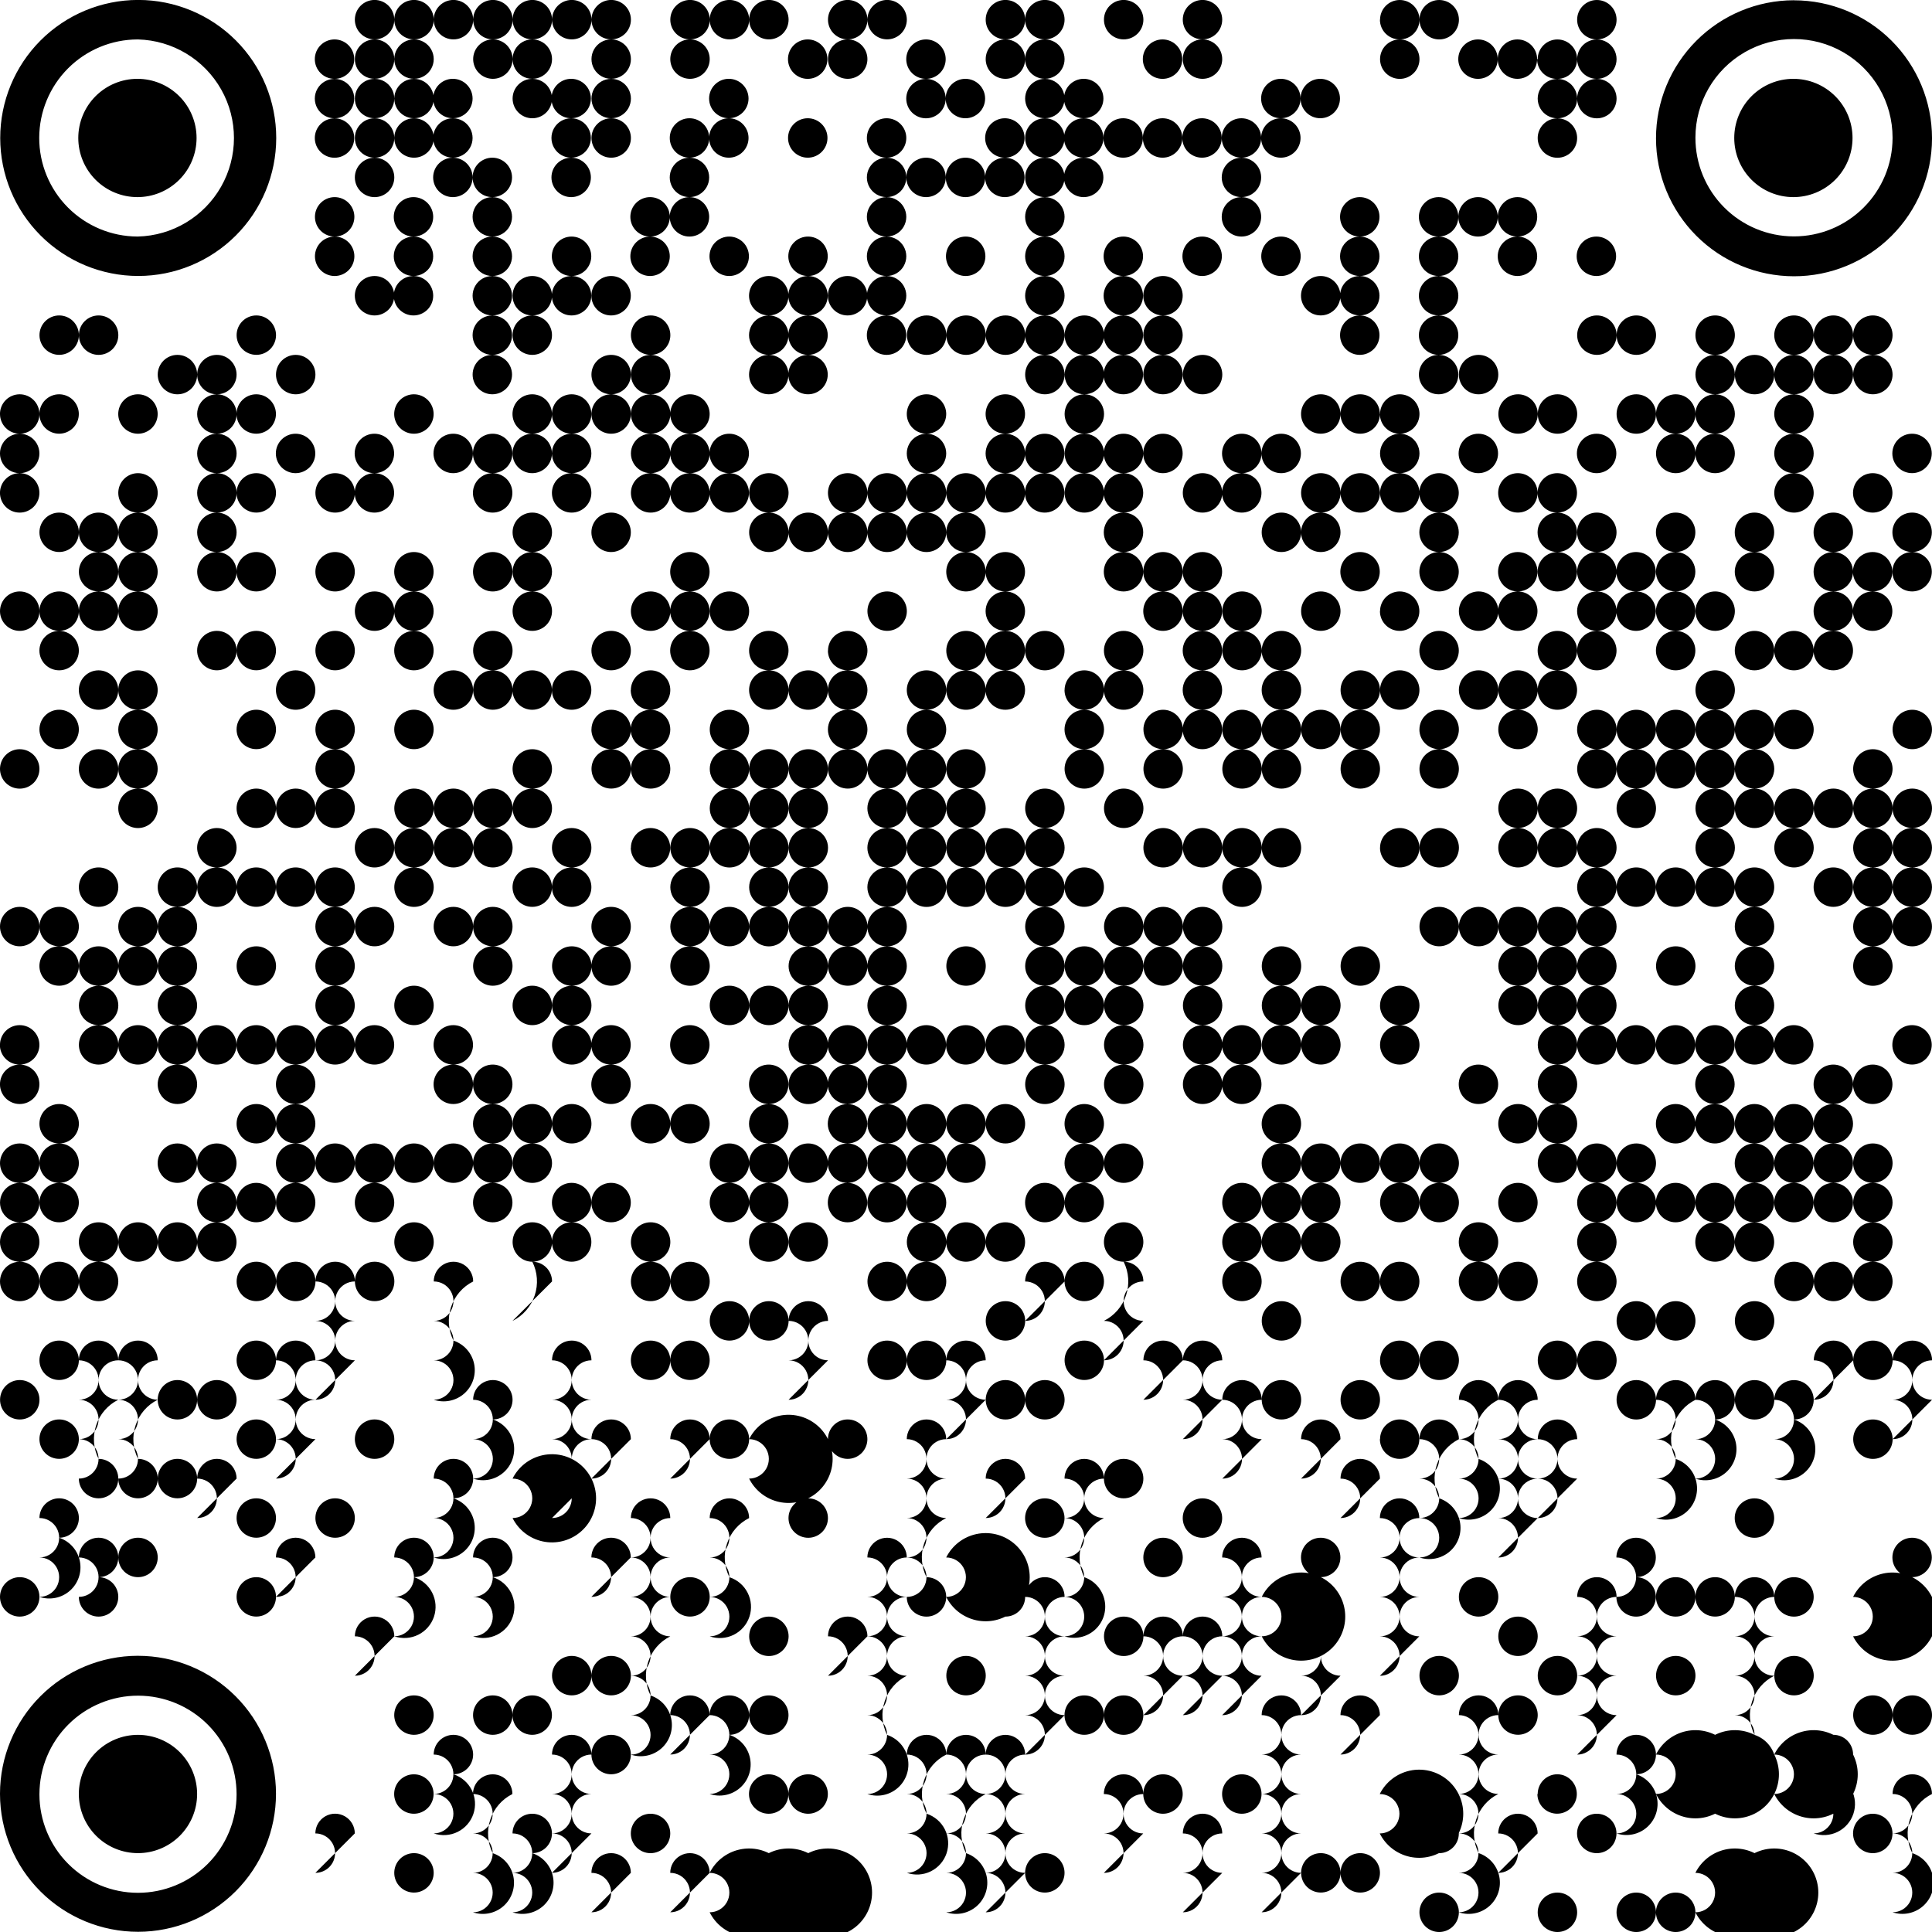 <svg xmlns="http://www.w3.org/2000/svg" xmlns:xlink="http://www.w3.org/1999/xlink" width="149.512" height="149.513" viewBox="0 0 149.512 149.513">
  <defs>
    <clipPath id="clip-path">
      <path id="Trazado_1870" data-name="Trazado 1870" d="M188.522,353.482a1.526,1.526,0,1,0,1.526-1.526,1.525,1.525,0,0,0-1.526,1.526m9.153,0a1.526,1.526,0,1,0,1.526-1.526,1.525,1.525,0,0,0-1.526,1.526m6.1,0a1.526,1.526,0,1,0,1.526-1.526,1.525,1.525,0,0,0-1.526,1.526m3.052,0a1.526,1.526,0,1,0,1.526-1.526,1.525,1.525,0,0,0-1.526,1.526m-97.641-3.052a1.526,1.526,0,1,0,1.526-1.526,1.526,1.526,0,0,0-1.526,1.526m15.258,0a1.526,1.526,0,0,1,0,3.052,431517.92,431517.92,0,0,1,3.052-3.052,1.526,1.526,0,0,0-3.052,0m6.1,0a1.526,1.526,0,0,1,0,3.052,4355.564,4355.564,0,0,1,3.05-3.052,1.525,1.525,0,1,0-3.05,0m3.05,0a1.526,1.526,0,1,1,0,3.052,3.412,3.412,0,1,0,0-3.052m3.052,0a1.526,1.526,0,1,1,0,3.052,3.412,3.412,0,1,0,0-3.052m3.052,0a1.526,1.526,0,1,1,0,3.052,3.412,3.412,0,1,0,0-3.052m18.308,0a1.526,1.526,0,1,0,1.526-1.526,1.525,1.525,0,0,0-1.526,1.526m21.359,0a1.525,1.525,0,1,0,1.524-1.526,1.524,1.524,0,0,0-1.524,1.526m3.05,0a1.526,1.526,0,1,0,1.526-1.526,1.525,1.525,0,0,0-1.526,1.526m27.462,0a1.526,1.526,0,1,1,0,3.052,3.412,3.412,0,1,0,0-3.052m3.05,0a1.526,1.526,0,1,1,0,3.052,3.412,3.412,0,1,0,0-3.052m-109.846-3.052a1.526,1.526,0,0,1,0,3.052,431517.924,431517.924,0,0,1,3.052-3.052,1.526,1.526,0,0,0-3.052,0m15.258,0a1.526,1.526,0,1,1,0,3.052,1.526,1.526,0,1,1,0,3.052,2.412,2.412,0,1,0,1.526-4.577,1.525,1.525,0,1,0-1.526-1.526m9.155,0a1.526,1.526,0,1,0,1.526-1.524,1.524,1.524,0,0,0-1.526,1.524m42.717,0a1.526,1.526,0,1,1,0,3.052,1.526,1.526,0,1,1,0,3.052,215760.578,215760.578,0,0,1,3.052-3.052,1.526,1.526,0,1,1,0-3.052,1.526,1.526,0,0,0-3.052,0m18.308,0a1.526,1.526,0,1,0,1.526-1.524,1.524,1.524,0,0,0-1.526,1.524m6.1,0a1.526,1.526,0,0,1,0,3.052,4355.5,4355.5,0,0,1,3.05-3.052,1.525,1.525,0,0,0-3.05,0m6.1,0a1.526,1.526,0,1,0,1.526-1.524,1.524,1.524,0,0,0-1.526,1.524m21.359,0a1.526,1.526,0,1,0,1.526-1.524,1.525,1.525,0,0,0-1.526,1.524m-112.9-3.05a1.526,1.526,0,1,0,1.526-1.526,1.526,1.526,0,0,0-1.526,1.526m6.1,0a1.525,1.525,0,1,1,0,3.05,1.526,1.526,0,1,1,0,3.052,1.526,1.526,0,1,1,0,3.052,2.412,2.412,0,1,0,1.526-4.577,3.411,3.411,0,0,1,1.526-4.576,1.526,1.526,0,0,0-3.052,0m21.359,0a1.526,1.526,0,1,0,1.526-1.526,1.525,1.525,0,0,0-1.526,1.526m3.052,0a1.526,1.526,0,1,0,1.526-1.526,1.525,1.525,0,0,0-1.526,1.526m24.409,0a1.525,1.525,0,1,1,0,3.05,1.526,1.526,0,1,1,0,3.052,431517.923,431517.923,0,0,1,3.052-3.052,1.525,1.525,0,1,1,0-3.05,1.526,1.526,0,0,0-3.052,0m3.052,0a1.526,1.526,0,1,0,1.526-1.526,1.525,1.525,0,0,0-1.526,1.526m6.1,0a1.526,1.526,0,1,0,1.526-1.526,1.525,1.525,0,0,0-1.526,1.526m12.2,0a1.525,1.525,0,1,1,0,3.05,3.411,3.411,0,1,0,0-3.05m12.2,0A1.526,1.526,0,1,0,199.2,342.8a1.525,1.525,0,0,0-1.526,1.526m27.462,0a1.525,1.525,0,1,1,0,3.05,1.526,1.526,0,1,1,0,3.052,1.526,1.526,0,1,1,0,3.052,2.412,2.412,0,0,0,1.526-4.577,3.412,3.412,0,0,1,1.524-4.576,1.525,1.525,0,1,0-3.05,0m-140.36,0a4.577,4.577,0,1,0,4.577-4.577,4.577,4.577,0,0,0-4.577,4.577m27.462-3.052a1.526,1.526,0,1,1,0,3.052,1.525,1.525,0,1,1,0,3.05,2.412,2.412,0,1,0,1.526-4.576,1.526,1.526,0,1,0-1.526-1.526m9.155,0a1.526,1.526,0,0,1,0,3.052,1.525,1.525,0,1,1,0,3.05,1.526,1.526,0,0,1,0,3.052,431517.92,431517.92,0,0,1,3.052-3.052,1.525,1.525,0,1,1,0-3.05,1.526,1.526,0,1,1,0-3.052,1.526,1.526,0,0,0-3.052,0m3.052,0a1.526,1.526,0,1,0,1.526-1.526,1.525,1.525,0,0,0-1.526,1.526m24.409,0a1.526,1.526,0,0,1,0,3.052,1.525,1.525,0,1,1,0,3.05,1.526,1.526,0,0,1,0,3.052,2.412,2.412,0,1,0,1.526-4.576,3.412,3.412,0,0,1,1.526-4.577,1.526,1.526,0,0,0-3.052,0m3.052,0a1.526,1.526,0,1,1,0,3.052,1.525,1.525,0,1,1,0,3.05,1.526,1.526,0,1,1,0,3.052,1.526,1.526,0,1,1,0,3.052,2.412,2.412,0,1,0,1.526-4.577,3.411,3.411,0,0,1,1.526-4.576,1.526,1.526,0,0,1,0-3.052,1.526,1.526,0,0,0-3.052,0m3.052,0a1.526,1.526,0,0,1,0,3.052,1.525,1.525,0,1,1,0,3.05,1.526,1.526,0,0,1,0,3.052,1.526,1.526,0,0,1,0,3.052,431517.92,431517.92,0,0,1,3.052-3.052,1.526,1.526,0,1,1,0-3.052,1.525,1.525,0,1,1,0-3.05,1.526,1.526,0,1,1,0-3.052,1.526,1.526,0,0,0-3.052,0m48.82,0a1.526,1.526,0,1,1,0,3.052,1.525,1.525,0,1,1,0,3.05A2.412,2.412,0,1,0,205.3,342.8a1.526,1.526,0,1,0-1.526-1.526m3.052,0a1.526,1.526,0,1,1,0,3.052,3.412,3.412,0,1,0,0-3.052m3.052,0a1.526,1.526,0,1,1,0,3.052,3.412,3.412,0,1,0,0-3.052m6.1,0a1.526,1.526,0,1,1,0,3.052,3.412,3.412,0,1,0,0-3.052m3.052,0a1.526,1.526,0,1,1,0,3.052,1.525,1.525,0,1,1,0,3.05,2.412,2.412,0,1,0,1.526-4.576,1.526,1.526,0,1,0-1.526-1.526m-109.846-3.052a1.526,1.526,0,1,0,1.526-1.526,1.526,1.526,0,0,0-1.526,1.526m6.1,0a1.526,1.526,0,1,0,1.526-1.526,1.525,1.525,0,0,0-1.526,1.526m3.052,0a1.526,1.526,0,1,0,1.526-1.526,1.525,1.525,0,0,0-1.526,1.526m12.206,0a1.526,1.526,0,0,1,0,3.052,4355.564,4355.564,0,0,1,3.05-3.052,1.525,1.525,0,1,0-3.05,0m3.05,0a1.526,1.526,0,1,1,0,3.052,1.526,1.526,0,1,1,0,3.052,2.412,2.412,0,1,0,1.526-4.577,1.526,1.526,0,1,0-1.526-1.526m3.052,0a1.526,1.526,0,1,0,1.526-1.526,1.525,1.525,0,0,0-1.526,1.526m24.411,0a1.525,1.525,0,1,0,1.526-1.526,1.524,1.524,0,0,0-1.526,1.526m3.05,0a1.526,1.526,0,1,0,1.526-1.526,1.525,1.525,0,0,0-1.526,1.526m12.206,0a1.526,1.526,0,1,1,0,3.052,1.526,1.526,0,1,1,0,3.052,1.525,1.525,0,1,1,0,3.05,1.526,1.526,0,1,1,0,3.052,1.526,1.526,0,1,1,0,3.052,431517.92,431517.92,0,0,1,3.052-3.052,1.526,1.526,0,1,1,0-3.052,1.525,1.525,0,1,1,0-3.05,1.526,1.526,0,1,1,0-3.052,1.526,1.526,0,1,1,0-3.052,1.526,1.526,0,0,0-3.052,0m6.1,0a1.526,1.526,0,1,1,0,3.052,431517.92,431517.92,0,0,1,3.052-3.052,1.526,1.526,0,0,0-3.052,0m9.155,0a1.526,1.526,0,1,1,0,3.052,1.526,1.526,0,1,1,0,3.052,1.525,1.525,0,1,1,0,3.05,1.526,1.526,0,1,1,0,3.052,1.526,1.526,0,1,1,0,3.052A2.412,2.412,0,1,0,193.1,348.9a3.411,3.411,0,0,1,1.526-4.576,1.526,1.526,0,1,1,0-3.052,1.526,1.526,0,1,1,0-3.052,1.526,1.526,0,0,0-3.052,0m3.052,0a1.525,1.525,0,1,0,1.524-1.526,1.524,1.524,0,0,0-1.524,1.526m27.461,0a1.526,1.526,0,1,0,1.526-1.526,1.526,1.526,0,0,0-1.526,1.526m3.052,0a1.525,1.525,0,1,0,1.526-1.526,1.525,1.525,0,0,0-1.526,1.526m-103.743-3.052a1.526,1.526,0,1,0,1.526-1.526,1.525,1.525,0,0,0-1.526,1.526m3.052,0a1.526,1.526,0,1,0,1.526-1.526,1.525,1.525,0,0,0-1.526,1.526m27.461,0a1.526,1.526,0,1,0,1.526-1.526,1.525,1.525,0,0,0-1.526,1.526m36.615,0a1.526,1.526,0,1,0,1.526-1.526,1.525,1.525,0,0,0-1.526,1.526m9.153,0a1.526,1.526,0,1,0,1.526-1.526,1.525,1.525,0,0,0-1.526,1.526m9.155,0a1.526,1.526,0,1,0,1.526-1.526,1.525,1.525,0,0,0-1.526,1.526m9.153,0a1.526,1.526,0,1,0,1.526-1.526,1.526,1.526,0,0,0-1.526,1.526M81.728,344.364v-.035a7.628,7.628,0,1,1,7.627,7.645h-.017a7.628,7.628,0,0,1-7.611-7.611m7.611-10.731A10.681,10.681,0,0,0,78.676,344.3v.033a10.679,10.679,0,1,0,10.679-10.7Zm16.8-1.509a1.526,1.526,0,0,1,0,3.052,143843.621,143843.621,0,0,1,3.052-3.052,1.526,1.526,0,0,0-3.052,0m30.514,0a1.526,1.526,0,1,0,1.526-1.524,1.524,1.524,0,0,0-1.526,1.524m6.1,0a1.526,1.526,0,0,1,0,3.052,107881.906,107881.906,0,0,1,3.052-3.052,1.526,1.526,0,0,0-3.052,0m21.358,0a1.526,1.526,0,1,0,1.526-1.524,1.524,1.524,0,0,0-1.526,1.524m3.052,0a1.526,1.526,0,0,1,0,3.052,1.526,1.526,0,1,1,0,3.052,431517.925,431517.925,0,0,1,3.052-3.052,1.526,1.526,0,0,1,0-3.052,1.526,1.526,0,0,0-3.052,0m3.052,0a1.526,1.526,0,0,1,0,3.052,1.526,1.526,0,0,1,0,3.052,215760.578,215760.578,0,0,1,3.052-3.052,1.526,1.526,0,1,1,0-3.052,1.526,1.526,0,0,0-3.052,0m9.155,0a1.526,1.526,0,0,1,0,3.052,1.526,1.526,0,0,1,0,3.052,4355.564,4355.564,0,0,1,3.05-3.052,1.526,1.526,0,0,1,0-3.052,1.525,1.525,0,0,0-3.05,0m15.256,0a1.525,1.525,0,1,0,1.524-1.524,1.523,1.523,0,0,0-1.524,1.524m-115.949-3.05a1.526,1.526,0,1,0,1.526-1.526,1.526,1.526,0,0,0-1.526,1.526m18.308,0a1.525,1.525,0,1,0,1.526-1.526,1.525,1.525,0,0,0-1.526,1.526m33.565,0a1.525,1.525,0,1,0,1.524-1.526,1.524,1.524,0,0,0-1.524,1.526m24.409,0a1.526,1.526,0,1,0,1.526-1.526,1.525,1.525,0,0,0-1.526,1.526m3.052,0a1.525,1.525,0,1,1,0,3.05,1.526,1.526,0,0,1,0,3.052,1.526,1.526,0,0,1,0,3.052,1.526,1.526,0,0,1,0,3.052,431517.923,431517.923,0,0,1,3.052-3.052,1.526,1.526,0,1,1,0-3.052,1.526,1.526,0,0,1,0-3.052,1.525,1.525,0,1,1,0-3.05,1.526,1.526,0,0,0-3.052,0m18.308,0a1.525,1.525,0,1,1,0,3.05,3.411,3.411,0,1,0,0-3.05m15.256,0a1.526,1.526,0,1,0,1.526-1.526,1.525,1.525,0,0,0-1.526,1.526m9.153,0a1.525,1.525,0,1,1,0,3.05,1.526,1.526,0,0,1,0,3.052,1.526,1.526,0,1,1,0,3.052,1.526,1.526,0,1,1,0,3.052,431517.92,431517.92,0,0,1,3.052-3.052,1.526,1.526,0,1,1,0-3.052,1.526,1.526,0,0,1,0-3.052,1.525,1.525,0,1,1,0-3.05,1.526,1.526,0,0,0-3.052,0m6.1,0a1.526,1.526,0,1,0,1.526-1.526,1.525,1.525,0,0,0-1.526,1.526m3.052,0a1.525,1.525,0,1,0,1.526-1.526,1.525,1.525,0,0,0-1.526,1.526m3.05,0a1.525,1.525,0,1,1,0,3.05,1.526,1.526,0,0,1,0,3.052,1.526,1.526,0,1,1,0,3.052,1.526,1.526,0,1,1,0,3.052,1.526,1.526,0,1,1,0,3.052,2.412,2.412,0,1,0,1.526-4.577,3.412,3.412,0,0,1,1.526-4.577,1.526,1.526,0,0,1,0-3.052,1.525,1.525,0,1,1,0-3.05,1.526,1.526,0,0,0-3.052,0m3.052,0a1.526,1.526,0,1,0,1.526-1.526,1.526,1.526,0,0,0-1.526,1.526m6.1,0a1.525,1.525,0,1,1,0,3.05,3.411,3.411,0,1,0,0-3.05M84.778,326.021a1.526,1.526,0,1,1,0,3.052,1.526,1.526,0,1,0,1.526-1.526,1.526,1.526,0,1,0-1.526-1.526m3.052,0a1.526,1.526,0,1,0,1.526-1.526,1.526,1.526,0,0,0-1.526,1.526m12.2,0a1.526,1.526,0,1,1,0,3.052,431517.913,431517.913,0,0,1,3.052-3.052,1.526,1.526,0,0,0-3.052,0m9.155,0a1.526,1.526,0,1,1,0,3.052,1.525,1.525,0,1,1,0,3.05,2.412,2.412,0,1,0,1.526-4.576,1.526,1.526,0,1,0-1.526-1.526m6.1,0a1.526,1.526,0,1,1,0,3.052,1.525,1.525,0,1,1,0,3.05,2.412,2.412,0,1,0,1.526-4.576,1.526,1.526,0,1,0-1.526-1.526m9.155,0a1.526,1.526,0,0,1,0,3.052,431517.913,431517.913,0,0,1,3.052-3.052,1.526,1.526,0,0,0-3.052,0m21.359,0a1.526,1.526,0,1,1,0,3.052,1.525,1.525,0,1,1,0,3.05,1.526,1.526,0,1,1,0,3.052,1.526,1.526,0,1,1,0,3.052,1.526,1.526,0,1,1,0,3.052,1.526,1.526,0,1,1,0,3.052,2.412,2.412,0,0,0,1.526-4.577,3.413,3.413,0,0,1,1.524-4.577,1.526,1.526,0,0,1,0-3.052,1.525,1.525,0,0,1,0-3.05,1.526,1.526,0,0,1,0-3.052,1.525,1.525,0,1,0-3.05,0m6.1,0a1.526,1.526,0,1,1,0,3.052,3.412,3.412,0,1,0,0-3.052m15.256,0a1.526,1.526,0,1,0,1.526-1.526,1.525,1.525,0,0,0-1.526,1.526m6.1,0a1.526,1.526,0,1,1,0,3.052,1.525,1.525,0,1,1,0,3.05,1.526,1.526,0,0,1,0,3.052,1.526,1.526,0,0,1,0,3.052,431517.92,431517.92,0,0,1,3.052-3.052,1.526,1.526,0,0,1,0-3.052,1.525,1.525,0,1,1,0-3.05,1.526,1.526,0,1,1,0-3.052,1.526,1.526,0,0,0-3.052,0m6.1,0a1.525,1.525,0,1,0,1.524-1.526,1.524,1.524,0,0,0-1.524,1.526m24.409,0a1.526,1.526,0,0,1,0,3.052,1.526,1.526,0,1,0,1.526-1.526,1.526,1.526,0,1,0-1.526-1.526m21.359,0a1.525,1.525,0,1,0,1.526-1.526,1.525,1.525,0,0,0-1.526,1.526M81.728,322.97a1.526,1.526,0,0,1,0,3.052,1.526,1.526,0,0,1,0,3.052,2.412,2.412,0,0,0,1.526-4.577,1.526,1.526,0,1,0-1.526-1.526m15.256,0a1.525,1.525,0,1,0,1.526-1.526,1.525,1.525,0,0,0-1.526,1.526m6.1,0a1.526,1.526,0,1,0,1.526-1.526,1.526,1.526,0,0,0-1.526,1.526m24.412,0a1.526,1.526,0,1,1,0,3.052,1.526,1.526,0,1,1,0,3.052,1.525,1.525,0,1,1,0,3.05,1.526,1.526,0,0,1,0,3.052,1.526,1.526,0,1,1,0,3.052,1.526,1.526,0,1,1,0,3.052,2.412,2.412,0,1,0,1.526-4.577,3.412,3.412,0,0,1,1.526-4.577,1.525,1.525,0,1,1,0-3.05,1.526,1.526,0,0,1,0-3.052,1.526,1.526,0,0,1,0-3.052,1.526,1.526,0,0,0-3.052,0m6.1,0a1.526,1.526,0,1,1,0,3.052,1.526,1.526,0,1,1,0,3.052,1.525,1.525,0,1,1,0,3.05,2.412,2.412,0,1,0,1.526-4.576,3.412,3.412,0,0,1,1.526-4.577,1.526,1.526,0,0,0-3.052,0m6.1,0a1.526,1.526,0,1,0,1.526-1.526,1.525,1.525,0,0,0-1.526,1.526m18.308,0a1.526,1.526,0,1,0,1.526-1.526,1.525,1.525,0,0,0-1.526,1.526m12.2,0a1.526,1.526,0,1,0,1.526-1.526,1.525,1.525,0,0,0-1.526,1.526m15.256,0a1.526,1.526,0,0,1,0,3.052,1.526,1.526,0,0,1,0,3.052,1.525,1.525,0,1,1,0,3.05,1.526,1.526,0,0,1,0,3.052,107881.906,107881.906,0,0,1,3.052-3.052,1.525,1.525,0,1,1,0-3.05,1.526,1.526,0,1,1,0-3.052,1.526,1.526,0,1,1,0-3.052,1.526,1.526,0,0,0-3.052,0m27.461,0a1.526,1.526,0,1,0,1.526-1.526,1.526,1.526,0,0,0-1.526,1.526M90.881,319.918a1.526,1.526,0,1,0,1.526-1.526,1.526,1.526,0,0,0-1.526,1.526m3.052,0a1.526,1.526,0,0,1,0,3.052,431517.914,431517.914,0,0,1,3.052-3.052,1.526,1.526,0,0,0-3.052,0m18.308,0a1.526,1.526,0,1,1,0,3.052,1.526,1.526,0,1,1,0,3.052,2.412,2.412,0,1,0,1.526-4.577,1.526,1.526,0,1,0-1.526-1.526m6.1,0a1.526,1.526,0,1,1,0,3.052,3.412,3.412,0,1,0,0-3.052m36.615,0a1.526,1.526,0,1,1,0,3.052,431517.914,431517.914,0,0,1,3.052-3.052,1.526,1.526,0,0,0-3.052,0m6.1,0a1.526,1.526,0,1,1,0,3.052,1.526,1.526,0,1,1,0,3.052,1.526,1.526,0,1,1,0,3.052,1.525,1.525,0,1,1,0,3.05,2.412,2.412,0,0,0,1.526-4.576,3.413,3.413,0,0,1,1.524-4.577,1.526,1.526,0,0,1,0-3.052,1.525,1.525,0,1,0-3.05,0m3.05,0a1.526,1.526,0,1,0,1.526-1.526,1.525,1.525,0,0,0-1.526,1.526m18.308,0a1.526,1.526,0,0,1,0,3.052,431517.914,431517.914,0,0,1,3.052-3.052,1.526,1.526,0,0,0-3.052,0M81.728,316.867a1.525,1.525,0,1,0,1.526-1.526,1.524,1.524,0,0,0-1.526,1.526m15.256,0a1.525,1.525,0,1,0,1.526-1.526,1.524,1.524,0,0,0-1.526,1.526m9.153,0a1.526,1.526,0,1,0,1.526-1.526,1.525,1.525,0,0,0-1.526,1.526m18.309,0a1.526,1.526,0,0,1,0,3.052,431517.913,431517.913,0,0,1,3.052-3.052,1.526,1.526,0,1,0-3.052,0m6.1,0a1.526,1.526,0,0,1,0,3.052,4355.564,4355.564,0,0,1,3.05-3.052,1.525,1.525,0,1,0-3.05,0m3.05,0a1.526,1.526,0,1,0,1.526-1.526,1.524,1.524,0,0,0-1.526,1.526m3.052,0a1.526,1.526,0,1,1,0,3.052,3.412,3.412,0,1,0,0-3.052m6.1,0a1.526,1.526,0,1,0,1.526-1.526,1.524,1.524,0,0,0-1.526,1.526m6.1,0a1.526,1.526,0,0,1,0,3.052,1.526,1.526,0,0,1,0,3.052,1.526,1.526,0,0,1,0,3.052,1.526,1.526,0,0,1,0,3.052,1.526,1.526,0,1,0,1.526-1.526,3.412,3.412,0,0,1,1.526-4.577,1.526,1.526,0,0,1,0-3.052,1.526,1.526,0,0,1,0-3.052,1.526,1.526,0,1,0-3.052,0m30.514,0a1.526,1.526,0,0,1,0,3.052,4355.564,4355.564,0,0,1,3.05-3.052,1.525,1.525,0,1,0-3.05,0m6.1,0A1.526,1.526,0,1,0,187,315.341a1.524,1.524,0,0,0-1.526,1.526m3.052,0a1.526,1.526,0,1,1,0,3.052,1.526,1.526,0,1,1,0,3.052,1.526,1.526,0,1,1,0,3.052,2.412,2.412,0,1,0,1.526-4.577,3.412,3.412,0,0,1,1.526-4.577,1.526,1.526,0,1,0-3.052,0m9.153,0a1.526,1.526,0,1,1,0,3.052,1.526,1.526,0,1,1,0,3.052,431524.389,431524.389,0,0,1,3.052-3.052,1.526,1.526,0,1,1,0-3.052,1.526,1.526,0,1,0-3.052,0m24.411,0a1.526,1.526,0,1,0,1.526-1.526,1.525,1.525,0,0,0-1.526,1.526m-143.41-3.05a1.526,1.526,0,1,0,1.526-1.526,1.525,1.525,0,0,0-1.526,1.526m12.2,0a1.526,1.526,0,1,0,1.526-1.526,1.525,1.525,0,0,0-1.526,1.526m3.052,0a1.526,1.526,0,1,0,1.526-1.526,1.525,1.525,0,0,0-1.526,1.526m21.359,0a1.525,1.525,0,1,1,0,3.05,1.526,1.526,0,1,1,0,3.052,2.412,2.412,0,0,0,1.526-4.577,1.525,1.525,0,1,0-1.526-1.524m39.667,0a1.526,1.526,0,1,0,1.526-1.526,1.524,1.524,0,0,0-1.526,1.526m3.052,0a1.526,1.526,0,1,0,1.526-1.526,1.524,1.524,0,0,0-1.526,1.526m15.256,0a1.525,1.525,0,1,1,0,3.05,1.526,1.526,0,1,1,0,3.052,431517.914,431517.914,0,0,1,3.052-3.052,1.525,1.525,0,1,1,0-3.05,1.526,1.526,0,0,0-3.052,0m3.052,0a1.526,1.526,0,1,0,1.526-1.526,1.523,1.523,0,0,0-1.526,1.526m6.1,0a1.526,1.526,0,1,0,1.526-1.526,1.524,1.524,0,0,0-1.526,1.526m9.155,0a1.525,1.525,0,1,1,0,3.05,1.526,1.526,0,1,1,0,3.052,1.526,1.526,0,1,1,0,3.052,2.412,2.412,0,1,0,1.526-4.577,3.409,3.409,0,0,1,1.526-4.576,1.526,1.526,0,0,0-3.052,0m3.052,0a1.525,1.525,0,0,1,0,3.05,1.526,1.526,0,0,1,0,3.052,1.526,1.526,0,0,1,0,3.052,1.526,1.526,0,0,1,0,3.052,4355.5,4355.5,0,0,1,3.05-3.052,1.526,1.526,0,0,1,0-3.052,1.526,1.526,0,0,1,0-3.052,1.525,1.525,0,1,1,0-3.05,1.525,1.525,0,1,0-3.05,0m9.153,0a1.526,1.526,0,1,0,1.526-1.526,1.524,1.524,0,0,0-1.526,1.526m3.052,0a1.525,1.525,0,1,1,0,3.05,1.526,1.526,0,1,1,0,3.052,1.526,1.526,0,1,1,0,3.052,2.412,2.412,0,1,0,1.526-4.577,3.409,3.409,0,0,1,1.526-4.576,1.526,1.526,0,0,0-3.052,0m3.052,0a1.525,1.525,0,1,1,0,3.05,1.526,1.526,0,1,1,0,3.052,2.412,2.412,0,0,0,1.526-4.577,1.525,1.525,0,1,0-1.526-1.524m3.05,0a1.526,1.526,0,1,0,1.526-1.526,1.525,1.525,0,0,0-1.526,1.526m3.052,0a1.525,1.525,0,1,1,0,3.05,1.526,1.526,0,1,1,0,3.052,2.412,2.412,0,0,0,1.526-4.577,1.525,1.525,0,1,0-1.526-1.524M81.728,310.765a1.525,1.525,0,1,0,1.526-1.526,1.525,1.525,0,0,0-1.526,1.526m3.05,0a1.526,1.526,0,1,1,0,3.052,1.525,1.525,0,1,1,0,3.05,1.526,1.526,0,1,1,0,3.052,1.526,1.526,0,1,0,1.526-1.526,3.409,3.409,0,0,1,1.526-4.576,1.526,1.526,0,1,1,0-3.052,1.526,1.526,0,0,0-3.052,0m3.052,0a1.526,1.526,0,1,1,0,3.052,1.525,1.525,0,1,1,0,3.05,1.526,1.526,0,0,1,0,3.052,1.526,1.526,0,1,0,1.526-1.526,3.409,3.409,0,0,1,1.526-4.576,1.526,1.526,0,1,1,0-3.052,1.526,1.526,0,1,0-3.052,0m9.155,0a1.525,1.525,0,1,0,1.526-1.526,1.525,1.525,0,0,0-1.526,1.526m3.05,0a1.526,1.526,0,1,1,0,3.052,1.525,1.525,0,1,1,0,3.05,1.526,1.526,0,1,1,0,3.052,431517.913,431517.913,0,0,1,3.052-3.052,1.525,1.525,0,1,1,0-3.05,1.526,1.526,0,1,1,0-3.052,1.526,1.526,0,0,0-3.052,0m21.361,0a1.526,1.526,0,1,1,0,3.052,1.525,1.525,0,1,1,0,3.05,1.526,1.526,0,1,1,0,3.052,1.526,1.526,0,1,1,0,3.052,431517.913,431517.913,0,0,1,3.052-3.052,1.526,1.526,0,1,1,0-3.052,1.525,1.525,0,1,1,0-3.05,1.526,1.526,0,1,1,0-3.052,1.526,1.526,0,0,0-3.052,0m6.1,0a1.526,1.526,0,1,0,1.526-1.526,1.525,1.525,0,0,0-1.526,1.526m3.052,0a1.525,1.525,0,1,0,1.524-1.526,1.524,1.524,0,0,0-1.524,1.526m15.256,0a1.525,1.525,0,1,0,1.526-1.526,1.524,1.524,0,0,0-1.526,1.526m3.05,0a1.526,1.526,0,1,0,1.526-1.526,1.525,1.525,0,0,0-1.526,1.526m3.052,0a1.526,1.526,0,1,1,0,3.052,1.525,1.525,0,1,1,0,3.05,4400.153,4400.153,0,0,1,3.052-3.05,1.526,1.526,0,1,1,0-3.052,1.526,1.526,0,0,0-3.052,0m9.155,0a1.525,1.525,0,1,0,1.526-1.526,1.524,1.524,0,0,0-1.526,1.526m6.1,0a1.526,1.526,0,0,1,0,3.052,431517.913,431517.913,0,0,1,3.052-3.052,1.526,1.526,0,0,0-3.052,0m3.052,0a1.526,1.526,0,1,1,0,3.052,1.525,1.525,0,1,1,0,3.05,4227.678,4227.678,0,0,1,3.052-3.05,1.526,1.526,0,1,1,0-3.052,1.526,1.526,0,0,0-3.052,0m15.256,0A1.526,1.526,0,1,0,187,309.24a1.525,1.525,0,0,0-1.526,1.526m3.052,0a1.526,1.526,0,1,0,1.526-1.526,1.525,1.525,0,0,0-1.526,1.526m9.153,0a1.526,1.526,0,1,0,1.526-1.526,1.525,1.525,0,0,0-1.526,1.526m3.052,0a1.526,1.526,0,1,0,1.526-1.526,1.525,1.525,0,0,0-1.526,1.526m18.308,0a1.526,1.526,0,0,1,0,3.052,215760.574,215760.574,0,0,1,3.052-3.052,1.526,1.526,0,0,0-3.052,0m3.052,0a1.526,1.526,0,1,0,1.526-1.526,1.526,1.526,0,0,0-1.526,1.526m3.052,0a1.526,1.526,0,1,1,0,3.052,1.525,1.525,0,1,1,0,3.05,215873.1,215873.1,0,0,1,3.05-3.05,1.526,1.526,0,0,1,0-3.052,1.525,1.525,0,1,0-3.05,0M133.6,307.714a1.526,1.526,0,1,0,1.526-1.526,1.525,1.525,0,0,0-1.526,1.526m3.052,0a1.526,1.526,0,1,0,1.526-1.526,1.525,1.525,0,0,0-1.526,1.526m3.052,0a1.526,1.526,0,1,1,0,3.052,1.526,1.526,0,1,1,0,3.052,21691450680614.81,21691450680614.81,0,0,1,3.052-3.052,1.526,1.526,0,1,1,0-3.052,1.526,1.526,0,0,0-3.052,0m15.256,0a1.526,1.526,0,1,0,1.526-1.526,1.525,1.525,0,0,0-1.526,1.526m21.359,0a1.526,1.526,0,1,0,1.526-1.526,1.524,1.524,0,0,0-1.526,1.526m27.461,0a1.526,1.526,0,1,0,1.526-1.526,1.525,1.525,0,0,0-1.526,1.526m3.052,0a1.526,1.526,0,1,0,1.526-1.526,1.525,1.525,0,0,0-1.526,1.526m6.1,0a1.526,1.526,0,1,0,1.526-1.526,1.526,1.526,0,0,0-1.526,1.526m-131.2-3.052a1.525,1.525,0,1,0,1.526-1.526,1.525,1.525,0,0,0-1.526,1.526m15.256,0a1.525,1.525,0,1,0,1.526-1.526,1.525,1.525,0,0,0-1.526,1.526m3.05,0a1.526,1.526,0,1,0,1.526-1.526,1.526,1.526,0,0,0-1.526,1.526m3.052,0a1.526,1.526,0,1,1,0,3.052,1.526,1.526,0,1,1,0,3.052,1.526,1.526,0,1,1,0,3.052,431517.909,431517.909,0,0,1,3.052-3.052,1.526,1.526,0,1,1,0-3.052,1.526,1.526,0,1,1,0-3.052,1.526,1.526,0,0,0-3.052,0m3.052,0a1.526,1.526,0,1,0,1.526-1.526,1.526,1.526,0,0,0-1.526,1.526m6.1,0a1.526,1.526,0,1,1,0,3.052,1.526,1.526,0,1,1,0,3.052,1.526,1.526,0,1,1,0,3.052,2.412,2.412,0,1,0,1.526-4.577,3.412,3.412,0,0,1,1.526-4.577,1.526,1.526,0,0,0-3.052,0m18.309,0a1.525,1.525,0,1,0,1.524-1.526,1.524,1.524,0,0,0-1.524,1.526m15.256,0a1.525,1.525,0,1,0,1.526-1.526,1.524,1.524,0,0,0-1.526,1.526m12.2,0a1.526,1.526,0,1,1,0,3.052,431517.909,431517.909,0,0,1,3.052-3.052,1.526,1.526,0,0,0-3.052,0m3.052,0a1.525,1.525,0,1,0,1.526-1.526,1.524,1.524,0,0,0-1.526,1.526m21.358,0a1.526,1.526,0,1,0,1.526-1.526,1.525,1.525,0,0,0-1.526,1.526m3.052,0A1.526,1.526,0,1,0,187,303.137a1.525,1.525,0,0,0-1.526,1.526m9.155,0a1.525,1.525,0,1,0,1.524-1.526,1.524,1.524,0,0,0-1.524,1.526m21.358,0a1.526,1.526,0,1,0,1.526-1.526,1.526,1.526,0,0,0-1.526,1.526m3.052,0a1.526,1.526,0,1,0,1.526-1.526,1.525,1.525,0,0,0-1.526,1.526M84.778,301.611a1.526,1.526,0,0,0,1.526,1.526,1.526,1.526,0,1,0,1.526,1.526,1.526,1.526,0,0,0-1.526-1.526,1.526,1.526,0,1,0-1.526-1.526m3.052,0a1.526,1.526,0,1,0,1.526-1.526,1.526,1.526,0,0,0-1.526,1.526m3.052,0a1.526,1.526,0,1,0,1.526-1.526,1.526,1.526,0,0,0-1.526,1.526m18.308,0a1.526,1.526,0,1,0,1.526-1.526,1.526,1.526,0,0,0-1.526,1.526m9.155,0a1.525,1.525,0,0,0,1.526,1.526,3.412,3.412,0,0,1-1.526,4.577,50613384921398.59,50613384921398.59,0,0,1,3.052-3.052,1.526,1.526,0,0,0-1.526-1.526,1.526,1.526,0,1,0-1.526-1.526m9.155,0a1.525,1.525,0,0,0,1.526,1.526,1.526,1.526,0,1,0,1.526,1.526,1.525,1.525,0,0,0-1.526-1.526,1.526,1.526,0,1,0-1.526-1.526m12.2,0a1.526,1.526,0,1,0,1.526-1.526,1.525,1.525,0,0,0-1.526,1.526m12.2,0a1.526,1.526,0,1,0,1.526-1.526,1.525,1.525,0,0,0-1.526,1.526m3.052,0a1.526,1.526,0,1,0,1.526-1.526,1.525,1.525,0,0,0-1.526,1.526m9.153,0a1.525,1.525,0,0,0,1.526,1.526,3.412,3.412,0,0,1-1.526,4.577,1.526,1.526,0,1,1,0,3.052,431517.909,431517.909,0,0,1,3.052-3.052,1.526,1.526,0,1,1,0-3.052,1.526,1.526,0,0,0-1.526-1.526,1.526,1.526,0,1,0-1.526-1.526m27.462,0a1.525,1.525,0,0,0,1.526,1.526,1.526,1.526,0,1,0,1.526,1.526,1.525,1.525,0,0,0-1.526-1.526,1.526,1.526,0,1,0-1.526-1.526m-94.59-3.05a1.525,1.525,0,1,0,1.526-1.526,1.524,1.524,0,0,0-1.526,1.526m24.411,0a1.524,1.524,0,0,0,1.526,1.524,1.526,1.526,0,1,0,1.526,1.526,1.525,1.525,0,0,0-1.526-1.526,1.525,1.525,0,1,0-1.526-1.524m3.052,0a1.526,1.526,0,1,0,1.526-1.526,1.524,1.524,0,0,0-1.526,1.526m33.564,0a1.526,1.526,0,1,0,1.526-1.526,1.524,1.524,0,0,0-1.526,1.526m15.256,0a1.524,1.524,0,0,0,1.526,1.524,1.526,1.526,0,0,0,0,3.052,1.526,1.526,0,1,0,1.526,1.526,1.525,1.525,0,0,0-1.526-1.526,1.526,1.526,0,0,0,0-3.052,1.525,1.525,0,1,0-1.526-1.524m21.359,0a1.525,1.525,0,1,0,1.524-1.526,1.523,1.523,0,0,0-1.524,1.526m12.2,0a1.526,1.526,0,1,0,1.526-1.526,1.524,1.524,0,0,0-1.526,1.526m3.052,0a1.524,1.524,0,0,0,1.526,1.524,1.526,1.526,0,1,0,1.524,1.526,1.525,1.525,0,0,0-1.524-1.526,1.525,1.525,0,1,0-1.526-1.524M78.676,295.509a1.526,1.526,0,0,0,1.526,1.526,1.525,1.525,0,1,0,0,3.05,1.526,1.526,0,0,0,0,3.052,1.526,1.526,0,1,0,1.526,1.526,1.526,1.526,0,0,0-1.526-1.526,1.526,1.526,0,0,0,0-3.052,1.525,1.525,0,1,0,0-3.05,1.526,1.526,0,1,0-1.526-1.526m12.2,0a1.526,1.526,0,1,0,1.526-1.526,1.526,1.526,0,0,0-1.526,1.526m3.052,0a1.526,1.526,0,0,0,1.526,1.526,1.525,1.525,0,1,0,0,3.05,1.526,1.526,0,1,0,1.526,1.526,1.526,1.526,0,0,0-1.526-1.526,1.525,1.525,0,1,0,0-3.05,1.526,1.526,0,1,0-1.526-1.526m9.153,0a1.526,1.526,0,1,0,1.526-1.526,1.526,1.526,0,0,0-1.526,1.526m3.052,0a1.526,1.526,0,0,0,1.526,1.526,1.525,1.525,0,1,0,1.526,1.526,1.526,1.526,0,0,0-1.526-1.526,1.526,1.526,0,1,0-1.526-1.526m3.052,0a1.526,1.526,0,1,0,1.526-1.526,1.526,1.526,0,0,0-1.526,1.526m3.052,0a1.526,1.526,0,1,0,1.526-1.526,1.525,1.525,0,0,0-1.526,1.526m21.359,0a1.525,1.525,0,0,0,1.526,1.526,1.525,1.525,0,1,0,1.526,1.526,1.525,1.525,0,0,0-1.526-1.526,1.526,1.526,0,1,0-1.526-1.526m6.1,0a1.526,1.526,0,1,0,1.526-1.526,1.525,1.525,0,0,0-1.526,1.526m24.409,0a1.526,1.526,0,1,0,1.526-1.526,1.525,1.525,0,0,0-1.526,1.526m15.258,0a1.524,1.524,0,0,0,1.524,1.526,1.525,1.525,0,0,0,0,3.05,1.526,1.526,0,1,0,1.526,1.526,1.524,1.524,0,0,0-1.526-1.526,1.525,1.525,0,1,0,0-3.05,1.526,1.526,0,1,0-1.524-1.526m3.05,0a1.526,1.526,0,1,0,1.526-1.526,1.525,1.525,0,0,0-1.526,1.526m3.052,0A1.525,1.525,0,0,0,187,297.035a1.525,1.525,0,1,0,1.526,1.526A1.525,1.525,0,0,0,187,297.035a1.526,1.526,0,1,0-1.526-1.526m3.052,0a1.525,1.525,0,0,0,1.526,1.526,1.525,1.525,0,1,0,1.526,1.526,1.525,1.525,0,0,0-1.526-1.526,1.526,1.526,0,1,0-1.526-1.526m12.2,0a1.525,1.525,0,0,0,1.526,1.526,1.525,1.525,0,1,0,0,3.05,1.526,1.526,0,0,0,0,3.052,1.526,1.526,0,1,0,1.526,1.526,1.525,1.525,0,0,0-1.526-1.526,1.526,1.526,0,0,0,0-3.052,1.525,1.525,0,1,0,0-3.05,1.526,1.526,0,1,0-1.526-1.526m3.052,0a1.525,1.525,0,0,0,1.526,1.526,1.525,1.525,0,1,0,1.526,1.526,1.525,1.525,0,0,0-1.526-1.526,1.526,1.526,0,1,0-1.526-1.526m18.308,0a1.526,1.526,0,0,0,1.526,1.526,1.525,1.525,0,1,0,0,3.05,1.526,1.526,0,0,0,0,3.052,1.526,1.526,0,1,0,1.526,1.526,1.526,1.526,0,0,0-1.526-1.526,1.526,1.526,0,1,0,0-3.052,1.525,1.525,0,1,0,0-3.05,1.526,1.526,0,1,0-1.526-1.526M81.728,292.458a1.525,1.525,0,0,0,1.526,1.526,1.526,1.526,0,0,0,0,3.052,1.525,1.525,0,1,0,1.524,1.526,1.525,1.525,0,0,0-1.524-1.526,1.526,1.526,0,0,0,0-3.052,1.526,1.526,0,1,0-1.526-1.526m15.256,0a1.525,1.525,0,1,0,1.526-1.526,1.525,1.525,0,0,0-1.526,1.526m21.359,0a1.525,1.525,0,0,0,1.526,1.526,1.526,1.526,0,1,0,1.526,1.526,1.525,1.525,0,0,0-1.526-1.526,1.526,1.526,0,1,0-1.526-1.526m3.052,0a1.526,1.526,0,1,0,1.526-1.526,1.525,1.525,0,0,0-1.526,1.526m6.1,0a1.526,1.526,0,1,0,1.526-1.526,1.525,1.525,0,0,0-1.526,1.526m3.052,0a1.525,1.525,0,1,0,1.524-1.526,1.524,1.524,0,0,0-1.524,1.526m18.306,0a1.525,1.525,0,0,0,1.526,1.526,1.526,1.526,0,0,0,0,3.052,1.525,1.525,0,1,0,0,3.05,1.526,1.526,0,0,0,0,3.052,1.526,1.526,0,1,0,1.526,1.526,1.525,1.525,0,0,0-1.526-1.526,1.526,1.526,0,0,0,0-3.052,1.525,1.525,0,1,0,0-3.05,1.526,1.526,0,0,0,0-3.052,1.526,1.526,0,1,0-1.526-1.526m3.052,0a1.525,1.525,0,0,0,1.526,1.526,1.526,1.526,0,1,0,1.526,1.526,1.525,1.525,0,0,0-1.526-1.526,1.526,1.526,0,1,0-1.526-1.526m3.052,0a1.526,1.526,0,1,0,1.526-1.526,1.525,1.525,0,0,0-1.526,1.526m6.1,0a1.524,1.524,0,0,0,1.526,1.526,1.526,1.526,0,0,0,0,3.052,1.525,1.525,0,1,0,1.524,1.526,1.524,1.524,0,0,0-1.524-1.526,1.526,1.526,0,0,0,0-3.052,1.526,1.526,0,1,0-1.526-1.526m15.256,0a1.524,1.524,0,0,0,1.526,1.526,1.526,1.526,0,0,0,0,3.052,1.525,1.525,0,1,0,0,3.05,1.526,1.526,0,1,0,1.526,1.526,1.524,1.524,0,0,0-1.526-1.526,1.525,1.525,0,1,0,0-3.05,1.526,1.526,0,1,0,0-3.052,1.526,1.526,0,1,0-1.526-1.526m18.308,0a1.525,1.525,0,1,0,1.524-1.526,1.524,1.524,0,0,0-1.524,1.526m12.2,0a1.526,1.526,0,1,0,1.526-1.526,1.525,1.525,0,0,0-1.526,1.526m6.1,0a1.526,1.526,0,0,0,1.526,1.526,1.526,1.526,0,1,0,0,3.052,1.525,1.525,0,1,0,0,3.05,1.526,1.526,0,1,0,1.526,1.526,1.526,1.526,0,0,0-1.526-1.526,1.525,1.525,0,1,0,0-3.05,1.526,1.526,0,1,0,0-3.052,1.526,1.526,0,1,0-1.526-1.526m3.052,0a1.526,1.526,0,0,0,1.526,1.526,1.526,1.526,0,1,0,0,3.052,1.525,1.525,0,1,0,1.526,1.526,1.526,1.526,0,0,0-1.526-1.526,1.526,1.526,0,0,0,0-3.052,1.526,1.526,0,1,0-1.526-1.526m-100.692-3.052a1.525,1.525,0,0,0,1.526,1.526,1.526,1.526,0,1,0,0,3.052,1.526,1.526,0,1,0,0,3.052,1.525,1.525,0,1,0,1.526,1.526,1.525,1.525,0,0,0-1.526-1.526,1.526,1.526,0,0,0,0-3.052,1.526,1.526,0,0,0,0-3.052,1.526,1.526,0,1,0-1.526-1.526m21.359,0a1.525,1.525,0,0,0,1.526,1.526,1.526,1.526,0,1,0,0,3.052,1.526,1.526,0,1,0,0,3.052,1.525,1.525,0,1,0,0,3.05,1.526,1.526,0,1,0,1.526,1.526,1.525,1.525,0,0,0-1.526-1.526,1.525,1.525,0,1,0,0-3.05,1.526,1.526,0,0,0,0-3.052,1.526,1.526,0,0,0,0-3.052,1.526,1.526,0,1,0-1.526-1.526m54.923,0a1.526,1.526,0,1,0,1.526-1.526,1.525,1.525,0,0,0-1.526,1.526m27.461,0a1.525,1.525,0,0,0,1.526,1.526,1.526,1.526,0,0,0,0,3.052,1.526,1.526,0,0,0,0,3.052,1.525,1.525,0,1,0,1.526,1.526,1.525,1.525,0,0,0-1.526-1.526,1.526,1.526,0,1,0,0-3.052,1.526,1.526,0,1,0,0-3.052,1.526,1.526,0,1,0-1.526-1.526m3.052,0a1.526,1.526,0,1,0,1.526-1.526,1.526,1.526,0,0,0-1.526,1.526m-143.41-3.052A1.526,1.526,0,0,0,80.2,287.88a1.526,1.526,0,1,0,1.526,1.526A1.526,1.526,0,0,0,80.2,287.88a1.526,1.526,0,1,0-1.526-1.526m9.153,0a1.526,1.526,0,1,0,1.526-1.526,1.526,1.526,0,0,0-1.526,1.526m6.1,0a1.526,1.526,0,1,0,1.526-1.526,1.526,1.526,0,0,0-1.526,1.526m3.052,0a1.525,1.525,0,1,0,1.526-1.526,1.525,1.525,0,0,0-1.526,1.526m3.05,0a1.526,1.526,0,0,0,1.526,1.526,1.526,1.526,0,0,0,0,3.052,1.526,1.526,0,0,0,0,3.052,1.526,1.526,0,0,0,0,3.052,1.525,1.525,0,1,0,1.526,1.526,1.526,1.526,0,0,0-1.526-1.526,1.526,1.526,0,1,0,0-3.052,1.526,1.526,0,1,0,0-3.052,1.526,1.526,0,1,0,0-3.052,1.526,1.526,0,1,0-1.526-1.526m6.1,0a1.526,1.526,0,1,0,1.526-1.526,1.526,1.526,0,0,0-1.526,1.526m6.1,0a1.525,1.525,0,0,0,1.526,1.526,1.526,1.526,0,1,0,1.526,1.526,1.525,1.525,0,0,0-1.526-1.526,1.526,1.526,0,1,0-1.526-1.526m12.206,0a1.525,1.525,0,0,0,1.526,1.526,1.526,1.526,0,1,0,1.526,1.526,1.525,1.525,0,0,0-1.526-1.526,1.526,1.526,0,1,0-1.526-1.526m6.1,0a1.525,1.525,0,1,0,1.524-1.526,1.524,1.524,0,0,0-1.524,1.526m12.2,0a1.525,1.525,0,0,0,1.526,1.526,1.526,1.526,0,0,0,0,3.052,1.526,1.526,0,0,0,0,3.052,1.526,1.526,0,0,0,0,3.052,1.525,1.525,0,1,0,1.526,1.526,1.525,1.525,0,0,0-1.526-1.526,1.526,1.526,0,0,0,0-3.052,1.526,1.526,0,0,0,0-3.052,1.526,1.526,0,0,0,0-3.052,1.526,1.526,0,1,0-1.526-1.526m6.1,0a1.526,1.526,0,1,0,1.526-1.526,1.525,1.525,0,0,0-1.526,1.526m3.052,0a1.526,1.526,0,1,0,1.526-1.526,1.525,1.525,0,0,0-1.526,1.526m3.052,0a1.526,1.526,0,1,0,1.526-1.526,1.525,1.525,0,0,0-1.526,1.526m18.308,0a1.525,1.525,0,0,0,1.526,1.526,1.526,1.526,0,1,0,1.526,1.526,1.525,1.525,0,0,0-1.526-1.526,1.526,1.526,0,1,0-1.526-1.526m30.512,0a1.526,1.526,0,1,0,1.526-1.526,1.525,1.525,0,0,0-1.526,1.526m3.052,0a1.526,1.526,0,1,0,1.526-1.526,1.525,1.525,0,0,0-1.526,1.526m3.052,0a1.525,1.525,0,0,0,1.526,1.526,1.526,1.526,0,1,0,0,3.052,1.526,1.526,0,1,0,1.524,1.526,1.525,1.525,0,0,0-1.524-1.526,1.526,1.526,0,0,0,0-3.052,1.526,1.526,0,1,0-1.526-1.526m6.1,0a1.526,1.526,0,1,0,1.526-1.526,1.526,1.526,0,0,0-1.526,1.526m9.155,0a1.525,1.525,0,1,0,1.526-1.526,1.525,1.525,0,0,0-1.526,1.526M109.188,283.3a1.526,1.526,0,1,0,1.526-1.524,1.526,1.526,0,0,0-1.526,1.524m9.155,0a1.526,1.526,0,1,0,1.526-1.524,1.525,1.525,0,0,0-1.526,1.524m15.256,0a1.526,1.526,0,1,0,1.526-1.524A1.525,1.525,0,0,0,133.6,283.3m3.052,0a1.526,1.526,0,1,0,1.526-1.524,1.525,1.525,0,0,0-1.526,1.524m42.718,0a1.524,1.524,0,0,0,1.524,1.526,1.526,1.526,0,1,0,1.526,1.526,1.524,1.524,0,0,0-1.526-1.526,1.525,1.525,0,1,0-1.524-1.526m6.1,0A1.525,1.525,0,0,0,187,284.829a1.526,1.526,0,1,0,1.526,1.526A1.525,1.525,0,0,0,187,284.829a1.525,1.525,0,1,0-1.526-1.526m-100.693-3.05a1.526,1.526,0,0,0,1.526,1.526,1.525,1.525,0,1,0,0,3.05,1.526,1.526,0,1,0,1.526,1.526,1.526,1.526,0,0,0-1.526-1.526,1.525,1.525,0,1,0,0-3.05,1.526,1.526,0,1,0-1.526-1.526m12.206,0a1.525,1.525,0,1,0,1.526-1.526,1.525,1.525,0,0,0-1.526,1.526m24.411,0a1.525,1.525,0,0,0,1.526,1.526,1.525,1.525,0,1,0,0,3.05,1.526,1.526,0,1,0,1.526,1.526,1.525,1.525,0,0,0-1.526-1.526,1.525,1.525,0,1,0,0-3.05,1.526,1.526,0,1,0-1.526-1.526m30.512,0a1.526,1.526,0,1,0,1.526-1.526,1.525,1.525,0,0,0-1.526,1.526m9.155,0a1.524,1.524,0,0,0,1.526,1.526,1.525,1.525,0,1,0,1.524,1.524,1.524,1.524,0,0,0-1.524-1.524,1.526,1.526,0,1,0-1.526-1.526m15.256,0a1.524,1.524,0,0,0,1.526,1.526,1.525,1.525,0,1,0,0,3.05,1.526,1.526,0,1,0,1.526,1.526,1.524,1.524,0,0,0-1.526-1.526,1.525,1.525,0,1,0,0-3.05,1.526,1.526,0,1,0-1.526-1.526m6.1,0a1.526,1.526,0,1,0,1.526-1.526,1.525,1.525,0,0,0-1.526,1.526m24.411,0a1.526,1.526,0,1,0,1.526-1.526,1.525,1.525,0,0,0-1.526,1.526M78.676,277.2a1.526,1.526,0,1,0,1.526-1.526,1.527,1.527,0,0,0-1.526,1.526m3.052,0a1.526,1.526,0,0,0,1.526,1.526,1.526,1.526,0,1,0,1.524,1.526,1.525,1.525,0,0,0-1.524-1.526,1.526,1.526,0,1,0-1.526-1.526m6.1,0a1.527,1.527,0,0,0,1.526,1.526,1.526,1.526,0,1,0,1.526,1.526,1.526,1.526,0,0,0-1.526-1.526,1.526,1.526,0,1,0-1.526-1.526m18.308,0a1.526,1.526,0,1,0,1.526-1.526,1.527,1.527,0,0,0-1.526,1.526m6.1,0a1.526,1.526,0,1,0,1.526-1.526,1.526,1.526,0,0,0-1.526,1.526m3.052,0a1.526,1.526,0,0,0,1.526,1.526,1.526,1.526,0,1,0,1.526,1.526,1.525,1.525,0,0,0-1.526-1.526,1.526,1.526,0,1,0-1.526-1.526m9.155,0a1.526,1.526,0,0,0,1.526,1.526,1.526,1.526,0,1,0,1.526,1.526,1.525,1.525,0,0,0-1.526-1.526,1.526,1.526,0,1,0-1.526-1.526m9.153,0a1.526,1.526,0,1,0,1.526-1.526A1.526,1.526,0,0,0,133.6,277.2m9.155,0a1.526,1.526,0,0,0,1.526,1.526,1.526,1.526,0,1,0,1.526,1.526,1.525,1.525,0,0,0-1.526-1.526,1.526,1.526,0,1,0-1.526-1.526m21.358,0a1.526,1.526,0,0,0,1.526,1.526,1.526,1.526,0,0,0,0,3.052,1.525,1.525,0,1,0,0,3.05,1.526,1.526,0,0,0,0,3.052,1.526,1.526,0,1,0,1.526,1.526,1.525,1.525,0,0,0-1.526-1.526,1.526,1.526,0,0,0,0-3.052,1.525,1.525,0,1,0,0-3.05,1.526,1.526,0,0,0,0-3.052,1.526,1.526,0,1,0-1.526-1.526m3.052,0a1.526,1.526,0,0,0,1.526,1.526,1.526,1.526,0,1,0,1.526,1.526,1.525,1.525,0,0,0-1.526-1.526,1.526,1.526,0,1,0-1.526-1.526m3.052,0a1.526,1.526,0,0,0,1.526,1.526,1.526,1.526,0,0,0,0,3.052,1.525,1.525,0,1,0,0,3.05,1.526,1.526,0,0,0,0,3.052,1.526,1.526,0,1,0,1.526,1.526,1.525,1.525,0,0,0-1.526-1.526,1.526,1.526,0,1,0,0-3.052,1.525,1.525,0,1,0,0-3.05,1.526,1.526,0,1,0,0-3.052,1.526,1.526,0,1,0-1.526-1.526m18.308,0a1.526,1.526,0,1,0,1.526-1.526,1.526,1.526,0,0,0-1.526,1.526m3.052,0a1.526,1.526,0,1,0,1.526-1.526,1.526,1.526,0,0,0-1.526,1.526m3.052,0a1.525,1.525,0,0,0,1.524,1.526,1.526,1.526,0,0,0,0,3.052,1.525,1.525,0,1,0,1.526,1.524,1.524,1.524,0,0,0-1.526-1.524,1.526,1.526,0,0,0,0-3.052,1.526,1.526,0,1,0-1.524-1.526m3.05,0a1.526,1.526,0,0,0,1.526,1.526,1.526,1.526,0,0,0,0,3.052,1.525,1.525,0,1,0,0,3.05,1.526,1.526,0,0,0,0,3.052,1.526,1.526,0,1,0,0,3.052,1.526,1.526,0,1,0,0,3.052,1.526,1.526,0,1,0,1.526,1.526,1.525,1.525,0,0,0-1.526-1.526,1.526,1.526,0,1,0,0-3.052,1.526,1.526,0,1,0,0-3.052,1.526,1.526,0,1,0,0-3.052,1.525,1.525,0,1,0,0-3.05,1.526,1.526,0,1,0,0-3.052,1.526,1.526,0,1,0-1.526-1.526m-112.9-3.052a1.526,1.526,0,1,0,1.526-1.526,1.527,1.527,0,0,0-1.526,1.526m6.1,0a1.527,1.527,0,0,0,1.526,1.526,1.526,1.526,0,1,0,0,3.052,1.526,1.526,0,0,0,0,3.052,1.525,1.525,0,1,0,0,3.05,1.526,1.526,0,0,0,0,3.052,1.526,1.526,0,1,0,1.526,1.526,1.526,1.526,0,0,0-1.526-1.526,1.526,1.526,0,0,0,0-3.052,1.525,1.525,0,1,0,0-3.05,1.526,1.526,0,0,0,0-3.052,1.526,1.526,0,1,0,0-3.052,1.526,1.526,0,1,0-1.526-1.526m6.1,0a1.525,1.525,0,1,0,1.526-1.526,1.526,1.526,0,0,0-1.526,1.526m3.05,0a1.526,1.526,0,1,0,1.526-1.526,1.527,1.527,0,0,0-1.526,1.526m3.052,0a1.527,1.527,0,0,0,1.526,1.526,1.526,1.526,0,1,0,0,3.052,1.526,1.526,0,0,0,0,3.052,1.525,1.525,0,1,0,0,3.05,1.526,1.526,0,1,0,1.526,1.526,1.526,1.526,0,0,0-1.526-1.526,1.525,1.525,0,1,0,0-3.05,1.526,1.526,0,0,0,0-3.052,1.526,1.526,0,1,0,0-3.052,1.526,1.526,0,1,0-1.526-1.526m15.258,0a1.526,1.526,0,1,0,1.526-1.526,1.526,1.526,0,0,0-1.526,1.526m42.718,0a1.525,1.525,0,1,0,1.526-1.526,1.525,1.525,0,0,0-1.526,1.526m42.717,0a1.526,1.526,0,1,0,1.526-1.526,1.526,1.526,0,0,0-1.526,1.526m3.052,0a1.526,1.526,0,1,0,1.526-1.526,1.526,1.526,0,0,0-1.526,1.526m6.1,0a1.527,1.527,0,0,0,1.526,1.526,1.526,1.526,0,1,0,0,3.052,1.526,1.526,0,0,0,0,3.052,1.525,1.525,0,1,0,0,3.05,1.526,1.526,0,1,0,1.526,1.526,1.526,1.526,0,0,0-1.526-1.526,1.525,1.525,0,1,0,0-3.05,1.526,1.526,0,0,0,0-3.052,1.526,1.526,0,1,0,0-3.052,1.526,1.526,0,1,0-1.526-1.526m6.1,0a1.526,1.526,0,1,0,1.526-1.526,1.526,1.526,0,0,0-1.526,1.526M93.932,271.1a1.527,1.527,0,0,0,1.526,1.526,1.526,1.526,0,1,0,1.526,1.526,1.526,1.526,0,0,0-1.526-1.526,1.526,1.526,0,1,0-1.526-1.526m12.2,0a1.526,1.526,0,1,0,1.526-1.526,1.527,1.527,0,0,0-1.526,1.526m15.258,0a1.526,1.526,0,0,0,1.526,1.526,1.526,1.526,0,1,0,1.526,1.526,1.525,1.525,0,0,0-1.526-1.526,1.526,1.526,0,1,0-1.526-1.526m6.1,0a1.526,1.526,0,1,0,1.526-1.526A1.526,1.526,0,0,0,127.5,271.1m3.052,0a1.525,1.525,0,0,0,1.524,1.526,1.526,1.526,0,0,0,0,3.052,1.526,1.526,0,0,0,0,3.052,1.526,1.526,0,1,0,1.526,1.526,1.524,1.524,0,0,0-1.526-1.526,1.526,1.526,0,1,0,0-3.052,1.526,1.526,0,1,0,0-3.052,1.526,1.526,0,1,0-1.524-1.526m24.409,0a1.526,1.526,0,0,0,1.526,1.526,1.526,1.526,0,1,0,1.526,1.526,1.525,1.525,0,0,0-1.526-1.526,1.526,1.526,0,1,0-1.526-1.526m12.2,0a1.526,1.526,0,1,0,1.526-1.526,1.526,1.526,0,0,0-1.526,1.526m3.052,0a1.526,1.526,0,1,0,1.526-1.526,1.526,1.526,0,0,0-1.526,1.526m3.052,0a1.526,1.526,0,0,0,1.526,1.526,1.526,1.526,0,1,0,1.526,1.526,1.525,1.525,0,0,0-1.526-1.526,1.526,1.526,0,1,0-1.526-1.526m3.052,0a1.526,1.526,0,1,0,1.526-1.526,1.525,1.525,0,0,0-1.526,1.526m9.153,0A1.526,1.526,0,1,0,187,269.573a1.526,1.526,0,0,0-1.526,1.526m3.052,0a1.526,1.526,0,1,0,1.526-1.526,1.526,1.526,0,0,0-1.526,1.526m12.2,0a1.526,1.526,0,0,0,1.526,1.526,1.526,1.526,0,1,0,0,3.052,1.526,1.526,0,1,0,0,3.052,1.526,1.526,0,0,0,0,3.052,1.525,1.525,0,1,0,0,3.05,1.526,1.526,0,1,0,1.526,1.526,1.525,1.525,0,0,0-1.526-1.526,1.525,1.525,0,1,0,0-3.05,1.526,1.526,0,0,0,0-3.052,1.526,1.526,0,1,0,0-3.052,1.526,1.526,0,1,0,0-3.052,1.526,1.526,0,1,0-1.526-1.526M96.984,268.047a1.525,1.525,0,1,0,1.526-1.526,1.525,1.525,0,0,0-1.526,1.526m3.05,0a1.526,1.526,0,1,0,1.526-1.526,1.526,1.526,0,0,0-1.526,1.526m9.155,0a1.526,1.526,0,0,0,1.526,1.526,1.526,1.526,0,0,0,0,3.052,1.526,1.526,0,1,0,1.526,1.526,1.526,1.526,0,0,0-1.526-1.526,1.526,1.526,0,0,0,0-3.052,1.526,1.526,0,1,0-1.526-1.526m3.052,0a1.525,1.525,0,0,0,1.526,1.526,1.526,1.526,0,1,0,1.526,1.526,1.525,1.525,0,0,0-1.526-1.526,1.526,1.526,0,1,0-1.526-1.526m3.052,0a1.525,1.525,0,0,0,1.526,1.526,1.526,1.526,0,1,0,1.526,1.526,1.525,1.525,0,0,0-1.526-1.526,1.526,1.526,0,1,0-1.526-1.526m42.718,0a1.525,1.525,0,0,0,1.526,1.526,1.526,1.526,0,0,0,0,3.052,1.526,1.526,0,1,0,0,3.052,1.526,1.526,0,1,0,0,3.052,1.526,1.526,0,0,0,0,3.052,1.525,1.525,0,1,0,0,3.05,1.526,1.526,0,0,0,0,3.052,1.526,1.526,0,1,0,1.526,1.526,1.525,1.525,0,0,0-1.526-1.526,1.526,1.526,0,0,0,0-3.052,1.525,1.525,0,1,0,0-3.05,1.526,1.526,0,0,0,0-3.052,1.526,1.526,0,1,0,0-3.052,1.526,1.526,0,1,0,0-3.052,1.526,1.526,0,0,0,0-3.052,1.526,1.526,0,1,0-1.526-1.526m6.1,0a1.526,1.526,0,1,0,1.526-1.526,1.525,1.525,0,0,0-1.526,1.526m30.514,0a1.524,1.524,0,0,0,1.524,1.526,1.526,1.526,0,1,0,1.526,1.526,1.524,1.524,0,0,0-1.526-1.526,1.526,1.526,0,1,0-1.524-1.526m3.05,0a1.525,1.525,0,0,0,1.526,1.526,1.526,1.526,0,1,0,1.526,1.526,1.525,1.525,0,0,0-1.526-1.526,1.526,1.526,0,1,0-1.526-1.526m18.308,0a1.526,1.526,0,0,0,1.526,1.526,1.526,1.526,0,1,0,1.526,1.526,1.526,1.526,0,0,0-1.526-1.526,1.526,1.526,0,1,0-1.526-1.526m3.052,0a1.526,1.526,0,1,0,1.526-1.526,1.525,1.525,0,0,0-1.526,1.526m6.1,0a1.525,1.525,0,0,0,1.526,1.526,1.526,1.526,0,0,0,0,3.052,1.526,1.526,0,1,0,0,3.052,1.526,1.526,0,1,0,1.524,1.526,1.525,1.525,0,0,0-1.524-1.526,1.526,1.526,0,0,0,0-3.052,1.526,1.526,0,0,0,0-3.052,1.526,1.526,0,1,0-1.526-1.526M78.676,265a1.526,1.526,0,1,0,1.526-1.526A1.526,1.526,0,0,0,78.676,265m6.1,0a1.526,1.526,0,1,0,1.526-1.526A1.526,1.526,0,0,0,84.778,265m33.565,0a1.525,1.525,0,0,0,1.526,1.524,1.526,1.526,0,1,0,1.526,1.526,1.525,1.525,0,0,0-1.526-1.526A1.525,1.525,0,1,0,118.343,265m18.308,0a1.525,1.525,0,0,0,1.526,1.524,1.526,1.526,0,1,0,0,3.052,1.526,1.526,0,0,0,0,3.052,1.526,1.526,0,1,0,0,3.052A1.526,1.526,0,1,0,139.7,277.2a1.525,1.525,0,0,0-1.526-1.526,1.526,1.526,0,1,0,0-3.052,1.526,1.526,0,0,0,0-3.052,1.526,1.526,0,0,0,0-3.052A1.525,1.525,0,1,0,136.651,265m3.052,0a1.525,1.525,0,0,0,1.526,1.524,1.526,1.526,0,1,0,0,3.052,1.526,1.526,0,0,0,0,3.052,1.526,1.526,0,1,0,0,3.052,1.526,1.526,0,1,0,0,3.052,1.526,1.526,0,0,0,0,3.052,1.525,1.525,0,1,0,0,3.05,1.526,1.526,0,0,0,0,3.052,1.526,1.526,0,1,0,1.526,1.526,1.525,1.525,0,0,0-1.526-1.526,1.526,1.526,0,0,0,0-3.052,1.525,1.525,0,1,0,0-3.05,1.526,1.526,0,0,0,0-3.052,1.526,1.526,0,1,0,0-3.052,1.526,1.526,0,1,0,0-3.052,1.526,1.526,0,0,0,0-3.052,1.526,1.526,0,1,0,0-3.052A1.525,1.525,0,1,0,139.7,265m6.1,0a1.524,1.524,0,0,0,1.526,1.524,1.526,1.526,0,1,0,0,3.052,1.526,1.526,0,1,0,0,3.052,1.526,1.526,0,1,0,0,3.052,1.526,1.526,0,1,0,0,3.052,1.526,1.526,0,1,0,0,3.052,1.525,1.525,0,1,0,0,3.05,1.526,1.526,0,1,0,0,3.052,1.526,1.526,0,1,0,0,3.052,1.526,1.526,0,1,0,0,3.052,1.526,1.526,0,1,0,0,3.052,1.525,1.525,0,1,0,1.524,1.526,1.524,1.524,0,0,0-1.524-1.526,1.526,1.526,0,0,0,0-3.052,1.526,1.526,0,0,0,0-3.052,1.526,1.526,0,0,0,0-3.052,1.526,1.526,0,0,0,0-3.052,1.525,1.525,0,0,0,0-3.05,1.526,1.526,0,0,0,0-3.052,1.526,1.526,0,0,0,0-3.052,1.526,1.526,0,0,0,0-3.052,1.526,1.526,0,0,0,0-3.052,1.526,1.526,0,0,0,0-3.052A1.525,1.525,0,1,0,145.805,265m6.1,0a1.525,1.525,0,0,0,1.526,1.524,1.526,1.526,0,1,0,0,3.052,1.526,1.526,0,1,0,0,3.052,1.526,1.526,0,1,0,1.526,1.526,1.525,1.525,0,0,0-1.526-1.526,1.526,1.526,0,0,0,0-3.052,1.526,1.526,0,1,0,0-3.052A1.525,1.525,0,1,0,151.907,265m70.179,0a1.526,1.526,0,0,0,1.526,1.524,1.526,1.526,0,0,0,0,3.052,1.526,1.526,0,0,0,0,3.052,1.526,1.526,0,1,0,0,3.052,1.526,1.526,0,1,0,0,3.052,1.526,1.526,0,1,0,1.526,1.526,1.526,1.526,0,0,0-1.526-1.526,1.526,1.526,0,1,0,0-3.052,1.526,1.526,0,1,0,0-3.052,1.526,1.526,0,1,0,0-3.052,1.526,1.526,0,1,0,0-3.052A1.525,1.525,0,1,0,222.086,265M81.728,261.945a1.525,1.525,0,1,0,1.526-1.526,1.526,1.526,0,0,0-1.526,1.526m15.256,0a1.525,1.525,0,1,0,1.526-1.526,1.526,1.526,0,0,0-1.526,1.526m6.1,0a1.527,1.527,0,0,0,1.526,1.526,1.525,1.525,0,1,0,0,3.05,1.526,1.526,0,1,0,1.526,1.526,1.526,1.526,0,0,0-1.526-1.526,1.525,1.525,0,1,0,0-3.05,1.526,1.526,0,1,0-1.526-1.526m6.1,0a1.526,1.526,0,1,0,1.526-1.526,1.527,1.527,0,0,0-1.526,1.526m15.258,0a1.526,1.526,0,0,0,1.526,1.526A1.525,1.525,0,1,0,127.5,265a1.525,1.525,0,0,0-1.526-1.526,1.526,1.526,0,1,0-1.526-1.526m9.153,0a1.526,1.526,0,0,0,1.526,1.526,1.525,1.525,0,1,0,0,3.05,1.526,1.526,0,1,0,0,3.052,1.526,1.526,0,1,0,1.526,1.526,1.525,1.525,0,0,0-1.526-1.526,1.526,1.526,0,0,0,0-3.052,1.525,1.525,0,1,0,0-3.05,1.526,1.526,0,1,0-1.526-1.526m33.564,0a1.526,1.526,0,0,0,1.526,1.526A1.525,1.525,0,1,0,170.214,265a1.525,1.525,0,0,0-1.526-1.526,1.526,1.526,0,1,0-1.526-1.526m6.1,0a1.526,1.526,0,0,0,1.526,1.526A1.525,1.525,0,1,0,176.318,265a1.525,1.525,0,0,0-1.526-1.526,1.526,1.526,0,1,0-1.526-1.526m6.1,0a1.525,1.525,0,1,0,1.524-1.526,1.525,1.525,0,0,0-1.524,1.526m9.153,0a1.526,1.526,0,0,0,1.526,1.526A1.525,1.525,0,1,0,191.574,265a1.525,1.525,0,0,0-1.526-1.526,1.526,1.526,0,1,0-1.526-1.526m12.2,0a1.526,1.526,0,0,0,1.526,1.526A1.525,1.525,0,1,0,203.778,265a1.525,1.525,0,0,0-1.526-1.526,1.526,1.526,0,1,0-1.526-1.526m3.052,0a1.526,1.526,0,0,0,1.526,1.526,1.525,1.525,0,1,0,0,3.05,1.526,1.526,0,1,0,1.526,1.526,1.525,1.525,0,0,0-1.526-1.526,1.525,1.525,0,1,0,0-3.05,1.526,1.526,0,1,0-1.526-1.526m3.052,0a1.526,1.526,0,0,0,1.526,1.526A1.525,1.525,0,1,0,209.881,265a1.525,1.525,0,0,0-1.526-1.526,1.526,1.526,0,1,0-1.526-1.526m6.1,0a1.527,1.527,0,0,0,1.526,1.526,1.525,1.525,0,1,0,0,3.05,1.526,1.526,0,1,0,1.526,1.526,1.526,1.526,0,0,0-1.526-1.526,1.525,1.525,0,1,0,0-3.05,1.526,1.526,0,1,0-1.526-1.526m3.052,0a1.526,1.526,0,1,0,1.526-1.526,1.527,1.527,0,0,0-1.526,1.526m9.155,0a1.525,1.525,0,1,0,1.526-1.526,1.526,1.526,0,0,0-1.526,1.526m-140.36-3.052a1.526,1.526,0,1,0,1.526-1.526,1.527,1.527,0,0,0-1.526,1.526m3.052,0a1.527,1.527,0,0,0,1.526,1.526,1.526,1.526,0,0,0,0,3.052,1.525,1.525,0,1,0,0,3.05,1.526,1.526,0,1,0,1.526,1.526,1.526,1.526,0,0,0-1.526-1.526,1.525,1.525,0,1,0,0-3.05,1.526,1.526,0,0,0,0-3.052,1.526,1.526,0,1,0-1.526-1.526m12.2,0a1.526,1.526,0,1,0,1.526-1.526,1.527,1.527,0,0,0-1.526,1.526m12.206,0a1.526,1.526,0,1,0,1.526-1.526,1.526,1.526,0,0,0-1.526,1.526m6.1,0a1.526,1.526,0,1,0,1.526-1.526,1.526,1.526,0,0,0-1.526,1.526m3.052,0a1.526,1.526,0,1,0,1.526-1.526,1.526,1.526,0,0,0-1.526,1.526m6.1,0a1.526,1.526,0,0,0,1.526,1.526,1.526,1.526,0,0,0,0,3.052A1.525,1.525,0,1,0,130.549,265a1.525,1.525,0,0,0-1.526-1.526,1.526,1.526,0,0,0,0-3.052,1.526,1.526,0,1,0-1.526-1.526m12.2,0a1.526,1.526,0,1,0,1.526-1.526,1.526,1.526,0,0,0-1.526,1.526m9.153,0a1.526,1.526,0,0,0,1.526,1.526,1.526,1.526,0,0,0,0,3.052,1.525,1.525,0,1,0,0,3.05,1.526,1.526,0,0,0,0,3.052,1.526,1.526,0,0,0,0,3.052,1.526,1.526,0,1,0,1.526,1.526,1.525,1.525,0,0,0-1.526-1.526,1.526,1.526,0,0,0,0-3.052,1.526,1.526,0,0,0,0-3.052,1.525,1.525,0,1,0,0-3.05,1.526,1.526,0,0,0,0-3.052,1.526,1.526,0,1,0-1.526-1.526m12.206,0a1.525,1.525,0,0,0,1.526,1.526,1.526,1.526,0,0,0,0,3.052A1.525,1.525,0,1,0,164.111,265a1.524,1.524,0,0,0-1.524-1.526,1.526,1.526,0,0,0,0-3.052,1.526,1.526,0,1,0-1.526-1.526m21.358,0a1.526,1.526,0,0,0,1.526,1.526,1.526,1.526,0,0,0,0,3.052A1.525,1.525,0,1,0,185.471,265a1.525,1.525,0,0,0-1.526-1.526,1.526,1.526,0,0,0,0-3.052,1.526,1.526,0,1,0-1.526-1.526m3.052,0A1.526,1.526,0,1,0,187,257.368a1.526,1.526,0,0,0-1.526,1.526m6.1,0a1.526,1.526,0,1,0,1.526-1.526,1.526,1.526,0,0,0-1.526,1.526m3.052,0a1.525,1.525,0,0,0,1.524,1.526,1.526,1.526,0,1,0,1.526,1.526,1.524,1.524,0,0,0-1.526-1.526,1.526,1.526,0,1,0-1.524-1.526m15.256,0a1.526,1.526,0,0,0,1.526,1.526,1.526,1.526,0,0,0,0,3.052,1.525,1.525,0,1,0,0,3.05,1.526,1.526,0,1,0,0,3.052,1.526,1.526,0,0,0,0,3.052,1.526,1.526,0,1,0,1.524,1.526,1.525,1.525,0,0,0-1.524-1.526,1.526,1.526,0,0,0,0-3.052,1.526,1.526,0,0,0,0-3.052,1.525,1.525,0,0,0,0-3.05,1.526,1.526,0,0,0,0-3.052,1.526,1.526,0,1,0-1.526-1.526M93.932,255.842a1.526,1.526,0,1,0,1.526-1.526,1.527,1.527,0,0,0-1.526,1.526m3.052,0a1.525,1.525,0,1,0,1.526-1.526,1.526,1.526,0,0,0-1.526,1.526m6.1,0a1.526,1.526,0,1,0,1.526-1.526,1.527,1.527,0,0,0-1.526,1.526m12.206,0a1.526,1.526,0,0,0,1.526,1.526,1.526,1.526,0,1,0,1.526,1.526,1.525,1.525,0,0,0-1.526-1.526,1.526,1.526,0,1,0-1.526-1.526m9.155,0a1.526,1.526,0,1,0,1.526-1.526,1.526,1.526,0,0,0-1.526,1.526m12.2,0a1.526,1.526,0,0,0,1.526,1.526,1.526,1.526,0,1,0,1.526,1.526,1.525,1.525,0,0,0-1.526-1.526,1.526,1.526,0,1,0-1.526-1.526m6.1,0a1.526,1.526,0,0,0,1.526,1.526,1.526,1.526,0,0,0,0,3.052,1.526,1.526,0,0,0,0,3.052A1.525,1.525,0,1,0,145.805,265a1.525,1.525,0,0,0-1.526-1.526,1.526,1.526,0,0,0,0-3.052,1.526,1.526,0,0,0,0-3.052,1.526,1.526,0,1,0-1.526-1.526m9.153,0a1.526,1.526,0,0,0,1.526,1.526,1.526,1.526,0,1,0,1.526,1.526,1.525,1.525,0,0,0-1.526-1.526,1.526,1.526,0,1,0-1.526-1.526m6.1,0a1.526,1.526,0,1,0,1.526-1.526,1.526,1.526,0,0,0-1.526,1.526m6.1,0a1.526,1.526,0,0,0,1.526,1.526,1.526,1.526,0,1,0,1.526,1.526,1.525,1.525,0,0,0-1.526-1.526,1.526,1.526,0,1,0-1.526-1.526m12.206,0a1.525,1.525,0,0,0,1.526,1.526,1.526,1.526,0,0,0,0,3.052,1.526,1.526,0,0,0,0,3.052A1.525,1.525,0,1,0,179.369,265a1.524,1.524,0,0,0-1.526-1.526,1.526,1.526,0,0,0,0-3.052,1.526,1.526,0,1,0,0-3.052,1.526,1.526,0,1,0-1.526-1.526m12.2,0a1.526,1.526,0,1,0,1.526-1.526,1.526,1.526,0,0,0-1.526,1.526m9.153,0a1.526,1.526,0,0,0,1.526,1.526,1.526,1.526,0,1,0,1.526,1.526,1.525,1.525,0,0,0-1.526-1.526,1.526,1.526,0,1,0-1.526-1.526m15.256,0a1.526,1.526,0,1,0,1.526-1.526,1.527,1.527,0,0,0-1.526,1.526m3.052,0a1.526,1.526,0,1,0,1.526-1.526,1.527,1.527,0,0,0-1.526,1.526M78.676,252.791a1.526,1.526,0,1,0,1.526-1.526,1.526,1.526,0,0,0-1.526,1.526m3.052,0a1.525,1.525,0,0,0,1.526,1.526,1.526,1.526,0,1,0,1.524,1.526,1.525,1.525,0,0,0-1.524-1.526,1.526,1.526,0,1,0-1.526-1.526m24.409,0a1.526,1.526,0,1,0,1.526-1.526,1.526,1.526,0,0,0-1.526,1.526m21.361,0a1.526,1.526,0,1,0,1.526-1.526,1.525,1.525,0,0,0-1.526,1.526m6.1,0a1.526,1.526,0,1,0,1.526-1.526,1.525,1.525,0,0,0-1.526,1.526m12.206,0a1.525,1.525,0,1,0,1.526-1.526,1.524,1.524,0,0,0-1.526,1.526m27.461,0a1.525,1.525,0,0,0,1.526,1.526,1.526,1.526,0,1,0,1.526,1.526,1.525,1.525,0,0,0-1.526-1.526,1.526,1.526,0,1,0-1.526-1.526m6.1,0a1.525,1.525,0,1,0,1.524-1.526,1.524,1.524,0,0,0-1.524,1.526m6.1,0A1.526,1.526,0,1,0,187,251.265a1.525,1.525,0,0,0-1.526,1.526m6.1,0a1.526,1.526,0,1,0,1.526-1.526,1.525,1.525,0,0,0-1.526,1.526m18.308,0a1.525,1.525,0,1,0,1.526-1.526,1.525,1.525,0,0,0-1.526,1.526m-112.9-3.05a1.525,1.525,0,1,0,1.526-1.526,1.525,1.525,0,0,0-1.526,1.526m6.1,0a1.526,1.526,0,1,0,1.526-1.526,1.526,1.526,0,0,0-1.526,1.526m6.1,0a1.526,1.526,0,0,0,1.526,1.524,1.526,1.526,0,1,0,0,3.052,1.526,1.526,0,1,0,1.526,1.526,1.526,1.526,0,0,0-1.526-1.526,1.526,1.526,0,1,0,0-3.052,1.525,1.525,0,1,0-1.526-1.524m6.1,0a1.526,1.526,0,1,0,1.526-1.526,1.525,1.525,0,0,0-1.526,1.526m15.258,0a1.524,1.524,0,0,0,1.524,1.524,1.526,1.526,0,0,0,0,3.052,1.526,1.526,0,1,0,1.526,1.526,1.524,1.524,0,0,0-1.526-1.526,1.526,1.526,0,1,0,0-3.052,1.525,1.525,0,1,0-1.524-1.524m24.409,0a1.525,1.525,0,0,0,1.526,1.524,1.526,1.526,0,0,0,0,3.052,1.526,1.526,0,0,0,0,3.052,1.526,1.526,0,1,0,1.526,1.526,1.525,1.525,0,0,0-1.526-1.526,1.526,1.526,0,1,0,0-3.052,1.526,1.526,0,1,0,0-3.052,1.525,1.525,0,1,0-1.526-1.524m12.2,0a1.525,1.525,0,0,0,1.526,1.524,1.526,1.526,0,1,0,1.526,1.526,1.525,1.525,0,0,0-1.526-1.526,1.525,1.525,0,1,0-1.526-1.524m3.052,0a1.525,1.525,0,0,0,1.526,1.524,1.526,1.526,0,0,0,0,3.052,1.526,1.526,0,0,0,0,3.052,1.526,1.526,0,0,0,0,3.052,1.526,1.526,0,1,0,1.526,1.526,1.525,1.525,0,0,0-1.526-1.526,1.526,1.526,0,1,0,0-3.052,1.526,1.526,0,1,0,0-3.052,1.526,1.526,0,1,0,0-3.052,1.525,1.525,0,1,0-1.526-1.524m12.2,0a1.526,1.526,0,1,0,1.526-1.526,1.525,1.525,0,0,0-1.526,1.526m12.206,0a1.524,1.524,0,0,0,1.524,1.524,1.526,1.526,0,1,0,1.526,1.526,1.524,1.524,0,0,0-1.526-1.526,1.525,1.525,0,1,0-1.524-1.524m9.153,0a1.525,1.525,0,0,0,1.526,1.524,1.526,1.526,0,1,0,1.526,1.526,1.525,1.525,0,0,0-1.526-1.526,1.525,1.525,0,1,0-1.526-1.524m18.308,0a1.526,1.526,0,0,0,1.526,1.524,1.526,1.526,0,1,0,1.526,1.526,1.526,1.526,0,0,0-1.526-1.526,1.525,1.525,0,1,0-1.526-1.524M81.728,246.689a1.525,1.525,0,1,0,1.526-1.526,1.526,1.526,0,0,0-1.526,1.526m3.05,0a1.527,1.527,0,0,0,1.526,1.526,1.525,1.525,0,1,0,0,3.05,1.526,1.526,0,1,0,1.526,1.526,1.526,1.526,0,0,0-1.526-1.526,1.525,1.525,0,1,0,0-3.05,1.526,1.526,0,1,0-1.526-1.526m33.565,0a1.526,1.526,0,0,0,1.526,1.526,1.525,1.525,0,1,0,0,3.05,1.526,1.526,0,1,0,1.526,1.526,1.525,1.525,0,0,0-1.526-1.526,1.525,1.525,0,1,0,0-3.05,1.526,1.526,0,1,0-1.526-1.526m6.1,0a1.526,1.526,0,1,0,1.526-1.526,1.526,1.526,0,0,0-1.526,1.526m15.256,0a1.526,1.526,0,1,0,1.526-1.526,1.526,1.526,0,0,0-1.526,1.526m36.615,0a1.526,1.526,0,1,0,1.526-1.526,1.525,1.525,0,0,0-1.526,1.526m24.409,0a1.526,1.526,0,0,0,1.526,1.526,1.525,1.525,0,1,0,0,3.05,1.526,1.526,0,0,0,0,3.052,1.526,1.526,0,1,0,1.526,1.526,1.525,1.525,0,0,0-1.526-1.526,1.526,1.526,0,1,0,0-3.052,1.525,1.525,0,1,0,0-3.05,1.526,1.526,0,1,0-1.526-1.526m6.1,0a1.526,1.526,0,0,0,1.526,1.526,1.525,1.525,0,1,0,0,3.05,1.526,1.526,0,1,0,0,3.052,1.526,1.526,0,1,0,1.526,1.526,1.525,1.525,0,0,0-1.526-1.526,1.526,1.526,0,0,0,0-3.052,1.525,1.525,0,1,0,0-3.05,1.526,1.526,0,1,0-1.526-1.526m6.1,0a1.527,1.527,0,0,0,1.526,1.526,1.525,1.525,0,1,0,1.526,1.526,1.526,1.526,0,0,0-1.526-1.526,1.526,1.526,0,1,0-1.526-1.526m6.1,0a1.526,1.526,0,0,0,1.526,1.526,1.525,1.525,0,1,0,0,3.05,1.526,1.526,0,0,0,0,3.052,1.526,1.526,0,1,0,1.526,1.526,1.525,1.525,0,0,0-1.526-1.526,1.526,1.526,0,1,0,0-3.052,1.525,1.525,0,1,0,0-3.05,1.526,1.526,0,1,0-1.526-1.526m6.1,0a1.526,1.526,0,0,0,1.526,1.526,1.525,1.525,0,1,0,1.524,1.526,1.525,1.525,0,0,0-1.524-1.526,1.526,1.526,0,1,0-1.526-1.526M87.829,243.638a1.527,1.527,0,0,0,1.526,1.526,1.526,1.526,0,1,0,0,3.052,1.525,1.525,0,1,0,0,3.05,1.526,1.526,0,1,0,1.526,1.526,1.526,1.526,0,0,0-1.526-1.526,1.525,1.525,0,1,0,0-3.05,1.526,1.526,0,0,0,0-3.052,1.526,1.526,0,1,0-1.526-1.526m9.155,0a1.525,1.525,0,1,0,1.526-1.526,1.526,1.526,0,0,0-1.526,1.526m6.1,0a1.526,1.526,0,1,0,1.526-1.526,1.527,1.527,0,0,0-1.526,1.526m33.565,0a1.526,1.526,0,0,0,1.526,1.526,1.526,1.526,0,1,0,1.526,1.526,1.525,1.525,0,0,0-1.526-1.526,1.526,1.526,0,1,0-1.526-1.526m6.1,0a1.526,1.526,0,0,0,1.526,1.526,1.526,1.526,0,1,0,1.526,1.526,1.525,1.525,0,0,0-1.526-1.526,1.526,1.526,0,1,0-1.526-1.526m3.052,0a1.525,1.525,0,0,0,1.526,1.526,1.526,1.526,0,1,0,1.524,1.526,1.524,1.524,0,0,0-1.524-1.526,1.526,1.526,0,1,0-1.526-1.526m6.1,0a1.526,1.526,0,0,0,1.526,1.526,1.526,1.526,0,1,0,0,3.052,1.525,1.525,0,1,0,1.526,1.526,1.525,1.525,0,0,0-1.526-1.526,1.526,1.526,0,0,0,0-3.052,1.526,1.526,0,1,0-1.526-1.526m18.308,0a1.526,1.526,0,1,0,1.526-1.526,1.526,1.526,0,0,0-1.526,1.526m9.155,0a1.525,1.525,0,0,0,1.524,1.526,1.526,1.526,0,1,0,1.526,1.526,1.524,1.524,0,0,0-1.526-1.526,1.526,1.526,0,1,0-1.524-1.526m3.05,0a1.526,1.526,0,1,0,1.526-1.526,1.526,1.526,0,0,0-1.526,1.526m6.1,0a1.526,1.526,0,0,0,1.526,1.526,1.526,1.526,0,1,0,0,3.052,1.525,1.525,0,1,0,1.526,1.526,1.525,1.525,0,0,0-1.526-1.526,1.526,1.526,0,0,0,0-3.052,1.526,1.526,0,1,0-1.526-1.526m6.1,0a1.525,1.525,0,1,0,1.524-1.526,1.525,1.525,0,0,0-1.524,1.526m3.05,0a1.526,1.526,0,0,0,1.526,1.526,1.526,1.526,0,1,0,0,3.052,1.525,1.525,0,1,0,1.526,1.526,1.525,1.525,0,0,0-1.526-1.526,1.526,1.526,0,1,0,0-3.052,1.526,1.526,0,1,0-1.526-1.526m24.411,0a1.526,1.526,0,1,0,1.526-1.526,1.527,1.527,0,0,0-1.526,1.526m-122.052-3.052a1.526,1.526,0,1,0,1.526-1.526,1.527,1.527,0,0,0-1.526,1.526m6.1,0a1.527,1.527,0,0,0,1.526,1.526,1.526,1.526,0,1,0,1.526,1.526,1.526,1.526,0,0,0-1.526-1.526,1.526,1.526,0,1,0-1.526-1.526m6.1,0a1.526,1.526,0,1,0,1.526-1.526,1.526,1.526,0,0,0-1.526,1.526m3.052,0a1.526,1.526,0,0,0,1.526,1.526,1.526,1.526,0,1,0,1.526,1.526,1.525,1.525,0,0,0-1.526-1.526,1.526,1.526,0,1,0-1.526-1.526m18.308,0a1.526,1.526,0,0,0,1.526,1.526,1.526,1.526,0,1,0,1.526,1.526,1.525,1.525,0,0,0-1.526-1.526,1.526,1.526,0,1,0-1.526-1.526m24.411,0a1.526,1.526,0,0,0,1.526,1.526,1.526,1.526,0,1,0,1.526,1.526,1.525,1.525,0,0,0-1.526-1.526,1.526,1.526,0,1,0-1.526-1.526m6.1,0a1.526,1.526,0,0,0,1.526,1.526,1.526,1.526,0,0,0,0,3.052,1.526,1.526,0,0,0,0,3.052,1.525,1.525,0,1,0,1.526,1.526,1.525,1.525,0,0,0-1.526-1.526,1.526,1.526,0,1,0,0-3.052,1.526,1.526,0,0,0,0-3.052,1.526,1.526,0,1,0-1.526-1.526m3.052,0a1.526,1.526,0,1,0,1.526-1.526,1.526,1.526,0,0,0-1.526,1.526m6.1,0a1.526,1.526,0,0,0,1.526,1.526,1.526,1.526,0,1,0,1.526,1.526,1.525,1.525,0,0,0-1.526-1.526,1.526,1.526,0,1,0-1.526-1.526m3.052,0a1.526,1.526,0,1,0,1.526-1.526,1.525,1.525,0,0,0-1.526,1.526m15.256,0a1.526,1.526,0,1,0,1.526-1.526,1.526,1.526,0,0,0-1.526,1.526m9.153,0a1.526,1.526,0,1,0,1.526-1.526,1.526,1.526,0,0,0-1.526,1.526m24.411,0a1.525,1.525,0,1,0,1.526-1.526,1.526,1.526,0,0,0-1.526,1.526M78.676,237.535A1.527,1.527,0,0,0,80.2,239.06a1.526,1.526,0,0,0,0,3.052,1.526,1.526,0,1,0,1.526,1.526,1.526,1.526,0,0,0-1.526-1.526,1.526,1.526,0,1,0,0-3.052,1.526,1.526,0,1,0-1.526-1.526m3.052,0a1.525,1.525,0,1,0,1.526-1.526,1.526,1.526,0,0,0-1.526,1.526m6.1,0a1.526,1.526,0,1,0,1.526-1.526,1.527,1.527,0,0,0-1.526,1.526m9.155,0a1.525,1.525,0,1,0,1.526-1.526,1.526,1.526,0,0,0-1.526,1.526m12.2,0a1.526,1.526,0,1,0,1.526-1.526,1.527,1.527,0,0,0-1.526,1.526m9.155,0a1.526,1.526,0,0,0,1.526,1.526,1.526,1.526,0,1,0,1.526,1.526,1.525,1.525,0,0,0-1.526-1.526,1.526,1.526,0,1,0-1.526-1.526m3.052,0a1.526,1.526,0,0,0,1.526,1.526,1.526,1.526,0,0,0,0,3.052,1.526,1.526,0,1,0,1.526,1.526,1.525,1.525,0,0,0-1.526-1.526,1.526,1.526,0,1,0,0-3.052,1.526,1.526,0,1,0-1.526-1.526m9.155,0a1.525,1.525,0,0,0,1.524,1.526,1.526,1.526,0,0,0,0,3.052,1.526,1.526,0,1,0,1.526,1.526,1.524,1.524,0,0,0-1.526-1.526,1.526,1.526,0,1,0,0-3.052,1.526,1.526,0,1,0-1.524-1.526m18.306,0a1.526,1.526,0,0,0,1.526,1.526,1.526,1.526,0,0,0,0,3.052,1.526,1.526,0,0,0,0,3.052,1.526,1.526,0,1,0,1.526,1.526,1.525,1.525,0,0,0-1.526-1.526,1.526,1.526,0,0,0,0-3.052,1.526,1.526,0,0,0,0-3.052,1.526,1.526,0,1,0-1.526-1.526m6.1,0a1.526,1.526,0,0,0,1.526,1.526,1.526,1.526,0,0,0,0,3.052,1.526,1.526,0,1,0,1.526,1.526,1.525,1.525,0,0,0-1.526-1.526,1.526,1.526,0,1,0,0-3.052,1.526,1.526,0,1,0-1.526-1.526m24.411,0a1.525,1.525,0,1,0,1.524-1.526,1.525,1.525,0,0,0-1.524,1.526m3.05,0a1.526,1.526,0,1,0,1.526-1.526,1.526,1.526,0,0,0-1.526,1.526m3.052,0A1.526,1.526,0,0,0,187,239.06a1.526,1.526,0,0,0,0,3.052,1.526,1.526,0,1,0,1.526,1.526A1.525,1.525,0,0,0,187,242.112a1.526,1.526,0,0,0,0-3.052,1.526,1.526,0,1,0-1.526-1.526m9.155,0a1.525,1.525,0,1,0,1.524-1.526,1.525,1.525,0,0,0-1.524,1.526m3.05,0a1.526,1.526,0,1,0,1.526-1.526,1.526,1.526,0,0,0-1.526,1.526m6.1,0a1.526,1.526,0,1,0,1.526-1.526,1.526,1.526,0,0,0-1.526,1.526m3.052,0a1.526,1.526,0,0,0,1.526,1.526,1.526,1.526,0,1,0,1.526,1.526,1.525,1.525,0,0,0-1.526-1.526,1.526,1.526,0,1,0-1.526-1.526m-115.949-3.05a1.526,1.526,0,1,0,1.526-1.526,1.526,1.526,0,0,0-1.526,1.526m3.052,0a1.526,1.526,0,0,0,1.526,1.524,1.526,1.526,0,0,0,0,3.052,1.526,1.526,0,0,0,0,3.052,1.526,1.526,0,0,0,0,3.052,1.526,1.526,0,1,0,0,3.052,1.525,1.525,0,1,0,1.526,1.526,1.526,1.526,0,0,0-1.526-1.526,1.526,1.526,0,1,0,0-3.052,1.526,1.526,0,0,0,0-3.052,1.526,1.526,0,1,0,0-3.052,1.526,1.526,0,1,0,0-3.052,1.525,1.525,0,1,0-1.526-1.524m6.1,0a1.526,1.526,0,1,0,1.526-1.526,1.526,1.526,0,0,0-1.526,1.526m24.412,0a1.525,1.525,0,0,0,1.526,1.524,1.526,1.526,0,1,0,1.526,1.526,1.525,1.525,0,0,0-1.526-1.526,1.525,1.525,0,1,0-1.526-1.524m45.768,0a1.526,1.526,0,1,0,1.526-1.526,1.525,1.525,0,0,0-1.526,1.526m21.359,0a1.526,1.526,0,1,0,1.526-1.526,1.525,1.525,0,0,0-1.526,1.526m21.358,0a1.526,1.526,0,1,0,1.526-1.526,1.526,1.526,0,0,0-1.526,1.526m-131.2-3.052a1.525,1.525,0,1,0,1.526-1.526,1.526,1.526,0,0,0-1.526,1.526m3.05,0a1.526,1.526,0,1,0,1.526-1.526,1.527,1.527,0,0,0-1.526,1.526m12.206,0a1.525,1.525,0,1,0,1.526-1.526,1.526,1.526,0,0,0-1.526,1.526m30.514,0a1.526,1.526,0,0,0,1.526,1.526,1.525,1.525,0,1,0,0,3.05,1.526,1.526,0,1,0,0,3.052,1.526,1.526,0,1,0,0,3.052,1.526,1.526,0,1,0,1.526,1.526,1.525,1.525,0,0,0-1.526-1.526,1.526,1.526,0,0,0,0-3.052,1.526,1.526,0,0,0,0-3.052,1.525,1.525,0,1,0,0-3.05,1.526,1.526,0,1,0-1.526-1.526m21.358,0a1.526,1.526,0,1,0,1.526-1.526,1.526,1.526,0,0,0-1.526,1.526m3.052,0a1.526,1.526,0,1,0,1.526-1.526,1.526,1.526,0,0,0-1.526,1.526m3.052,0a1.526,1.526,0,1,0,1.526-1.526,1.526,1.526,0,0,0-1.526,1.526m6.1,0a1.525,1.525,0,0,0,1.526,1.526,1.525,1.525,0,1,0,0,3.05,1.526,1.526,0,0,0,0,3.052,1.526,1.526,0,0,0,0,3.052,1.526,1.526,0,1,0,1.524,1.526,1.524,1.524,0,0,0-1.524-1.526,1.526,1.526,0,0,0,0-3.052,1.526,1.526,0,0,0,0-3.052,1.525,1.525,0,0,0,0-3.05,1.526,1.526,0,1,0-1.526-1.526m39.665,0a1.526,1.526,0,1,0,1.526-1.526,1.526,1.526,0,0,0-1.526,1.526m3.052,0a1.526,1.526,0,1,0,1.526-1.526,1.526,1.526,0,0,0-1.526,1.526m6.1,0a1.526,1.526,0,0,0,1.526,1.526,1.525,1.525,0,1,0,0,3.05,1.526,1.526,0,1,0,0,3.052,1.526,1.526,0,1,0,1.524,1.526,1.525,1.525,0,0,0-1.524-1.526,1.526,1.526,0,0,0,0-3.052,1.525,1.525,0,0,0,0-3.05,1.526,1.526,0,1,0-1.526-1.526m6.1,0a1.527,1.527,0,0,0,1.526,1.526,1.525,1.525,0,1,0,0,3.05,1.526,1.526,0,1,0,0,3.052,1.526,1.526,0,1,0,0,3.052,1.526,1.526,0,1,0,1.526,1.526,1.526,1.526,0,0,0-1.526-1.526,1.526,1.526,0,0,0,0-3.052,1.526,1.526,0,0,0,0-3.052,1.525,1.525,0,1,0,0-3.05,1.526,1.526,0,1,0-1.526-1.526m3.052,0a1.526,1.526,0,0,0,1.526,1.526,1.525,1.525,0,1,0,1.526,1.526,1.525,1.525,0,0,0-1.526-1.526,1.526,1.526,0,1,0-1.526-1.526m3.052,0a1.527,1.527,0,0,0,1.526,1.526,1.525,1.525,0,1,0,1.526,1.526,1.526,1.526,0,0,0-1.526-1.526,1.526,1.526,0,1,0-1.526-1.526m-115.949-3.052a1.526,1.526,0,1,0,1.526-1.526,1.527,1.527,0,0,0-1.526,1.526m12.206,0a1.526,1.526,0,0,0,1.526,1.526,1.526,1.526,0,1,0,1.526,1.526,1.525,1.525,0,0,0-1.526-1.526,1.526,1.526,0,1,0-1.526-1.526m6.1,0a1.526,1.526,0,1,0,1.526-1.526,1.526,1.526,0,0,0-1.526,1.526m12.2,0a1.526,1.526,0,0,0,1.526,1.526,1.526,1.526,0,1,0,0,3.052,1.525,1.525,0,1,0,1.526,1.526,1.525,1.525,0,0,0-1.526-1.526,1.526,1.526,0,0,0,0-3.052,1.526,1.526,0,1,0-1.526-1.526m6.1,0a1.526,1.526,0,1,0,1.526-1.526,1.526,1.526,0,0,0-1.526,1.526m24.409,0a1.526,1.526,0,0,0,1.526,1.526,1.526,1.526,0,0,0,0,3.052,1.525,1.525,0,1,0,1.526,1.526,1.525,1.525,0,0,0-1.526-1.526,1.526,1.526,0,1,0,0-3.052,1.526,1.526,0,1,0-1.526-1.526m12.206,0a1.525,1.525,0,1,0,1.524-1.526,1.525,1.525,0,0,0-1.524,1.526m-57.975-3.052a1.526,1.526,0,0,0,1.526,1.526,1.526,1.526,0,1,0,1.526,1.526,1.525,1.525,0,0,0-1.526-1.526,1.526,1.526,0,1,0-1.526-1.526m12.2,0a1.526,1.526,0,1,0,1.526-1.526,1.526,1.526,0,0,0-1.526,1.526m6.1,0a1.526,1.526,0,0,0,1.526,1.526,1.526,1.526,0,1,0,0,3.052,1.526,1.526,0,1,0,0,3.052,1.525,1.525,0,1,0,1.526,1.526,1.525,1.525,0,0,0-1.526-1.526,1.526,1.526,0,1,0,0-3.052,1.526,1.526,0,1,0,0-3.052,1.526,1.526,0,1,0-1.526-1.526m12.2,0a1.526,1.526,0,1,0,1.526-1.526,1.526,1.526,0,0,0-1.526,1.526m12.2,0a1.526,1.526,0,0,0,1.526,1.526,1.526,1.526,0,0,0,0,3.052,1.526,1.526,0,0,0,0,3.052,1.525,1.525,0,1,0,1.526,1.526,1.525,1.525,0,0,0-1.526-1.526,1.526,1.526,0,1,0,0-3.052,1.526,1.526,0,1,0,0-3.052,1.526,1.526,0,1,0-1.526-1.526m6.1,0a1.526,1.526,0,1,0,1.526-1.526,1.526,1.526,0,0,0-1.526,1.526m6.1,0a1.526,1.526,0,1,0,1.526-1.526,1.525,1.525,0,0,0-1.526,1.526m24.409,0a1.526,1.526,0,1,0,1.526-1.526,1.526,1.526,0,0,0-1.526,1.526m-97.642-3.052a1.527,1.527,0,0,0,1.526,1.526,1.526,1.526,0,1,0,1.526,1.526,1.526,1.526,0,0,0-1.526-1.526,1.526,1.526,0,1,0-1.526-1.526m6.1,0a1.527,1.527,0,0,0,1.526,1.526,1.526,1.526,0,0,0,0,3.052,1.526,1.526,0,1,0,1.526,1.526,1.526,1.526,0,0,0-1.526-1.526,1.526,1.526,0,1,0,0-3.052,1.526,1.526,0,1,0-1.526-1.526m18.309,0a1.526,1.526,0,0,0,1.526,1.526,1.526,1.526,0,1,0,1.526,1.526,1.525,1.525,0,0,0-1.526-1.526,1.526,1.526,0,1,0-1.526-1.526m54.922,0a1.526,1.526,0,0,0,1.526,1.526,1.526,1.526,0,0,0,0,3.052,1.526,1.526,0,0,0,0,3.052,1.526,1.526,0,1,0,1.526,1.526,1.525,1.525,0,0,0-1.526-1.526,1.526,1.526,0,1,0,0-3.052,1.526,1.526,0,1,0,0-3.052,1.526,1.526,0,1,0-1.526-1.526m6.1,0a1.526,1.526,0,0,0,1.526,1.526,1.526,1.526,0,1,0,0,3.052,1.526,1.526,0,1,0,0,3.052,1.526,1.526,0,1,0,0,3.052,1.525,1.525,0,1,0,1.526,1.526,1.525,1.525,0,0,0-1.526-1.526,1.526,1.526,0,0,0,0-3.052,1.526,1.526,0,0,0,0-3.052,1.526,1.526,0,1,0,0-3.052,1.526,1.526,0,1,0-1.526-1.526m3.052,0a1.526,1.526,0,1,0,1.526-1.526,1.526,1.526,0,0,0-1.526,1.526m3.052,0a1.525,1.525,0,0,0,1.524,1.526,1.526,1.526,0,1,0,1.526,1.526,1.524,1.524,0,0,0-1.526-1.526,1.526,1.526,0,1,0-1.524-1.526m-79.334-3.052a1.525,1.525,0,0,0,1.526,1.526,1.526,1.526,0,1,0,0,3.052,1.526,1.526,0,1,0,0,3.052,1.526,1.526,0,1,0,0,3.052,1.526,1.526,0,1,0,0,3.052,1.525,1.525,0,1,0,1.526,1.526,1.525,1.525,0,0,0-1.526-1.526,1.526,1.526,0,1,0,0-3.052,1.526,1.526,0,0,0,0-3.052,1.526,1.526,0,0,0,0-3.052,1.526,1.526,0,0,0,0-3.052,1.526,1.526,0,1,0-1.526-1.526m33.564,0a1.526,1.526,0,1,0,1.526-1.526,1.525,1.525,0,0,0-1.526,1.526m3.052,0a1.526,1.526,0,1,0,1.526-1.526,1.525,1.525,0,0,0-1.526,1.526m-21.358-3.052a1.524,1.524,0,0,0,1.524,1.526,1.526,1.526,0,0,0,0,3.052,1.526,1.526,0,1,0,1.526,1.526,1.524,1.524,0,0,0-1.526-1.526,1.526,1.526,0,1,0,0-3.052,1.526,1.526,0,1,0-1.524-1.526m9.153,0a1.526,1.526,0,1,0,1.526-1.526,1.525,1.525,0,0,0-1.526,1.526m6.1,0a1.524,1.524,0,0,0,1.526,1.526,1.526,1.526,0,1,0,0,3.052,1.526,1.526,0,1,0,0,3.052,1.526,1.526,0,1,0,0,3.052,1.526,1.526,0,1,0,0,3.052,1.526,1.526,0,1,0,1.524,1.526,1.524,1.524,0,0,0-1.524-1.526,1.526,1.526,0,0,0,0-3.052,1.526,1.526,0,0,0,0-3.052,1.526,1.526,0,0,0,0-3.052,1.526,1.526,0,0,0,0-3.052,1.526,1.526,0,1,0-1.526-1.526m9.153,0a1.525,1.525,0,0,0,1.526,1.526,1.526,1.526,0,1,0,1.526,1.526,1.526,1.526,0,0,0-1.526-1.526,1.526,1.526,0,1,0-1.526-1.526m9.153,0a1.526,1.526,0,1,0,1.526-1.526,1.525,1.525,0,0,0-1.526,1.526m3.052,0a1.526,1.526,0,1,0,1.526-1.526,1.525,1.525,0,0,0-1.526,1.526m3.052,0a1.526,1.526,0,1,0,1.526-1.526,1.525,1.525,0,0,0-1.526,1.526m3.052,0a1.525,1.525,0,0,0,1.526,1.526,1.526,1.526,0,0,0,0,3.052,1.526,1.526,0,1,0,1.526,1.526,1.525,1.525,0,0,0-1.526-1.526,1.526,1.526,0,1,0,0-3.052,1.526,1.526,0,1,0-1.526-1.526m-88.488,0a4.577,4.577,0,1,0,4.577-4.577,4.578,4.578,0,0,0-4.577,4.577m27.462-3.05a1.525,1.525,0,0,0,1.526,1.524,1.526,1.526,0,1,0,0,3.052,1.526,1.526,0,1,0,1.526,1.526,1.526,1.526,0,0,0-1.526-1.526,1.526,1.526,0,1,0,0-3.052,1.526,1.526,0,1,0-1.526-1.524m9.155,0a1.525,1.525,0,0,0,1.526,1.524,1.526,1.526,0,1,0,0,3.052,1.526,1.526,0,1,0,1.526,1.526,1.526,1.526,0,0,0-1.526-1.526,1.526,1.526,0,1,0,0-3.052,1.526,1.526,0,1,0-1.526-1.524m12.2,0a1.525,1.525,0,0,0,1.526,1.524,1.526,1.526,0,1,0,1.526,1.526,1.526,1.526,0,0,0-1.526-1.526,1.526,1.526,0,1,0-1.526-1.524m18.308,0a1.526,1.526,0,1,0,1.526-1.527,1.525,1.525,0,0,0-1.526,1.527m9.155,0a1.524,1.524,0,0,0,1.526,1.524,1.526,1.526,0,1,0,0,3.052,1.526,1.526,0,1,0,1.524,1.526,1.525,1.525,0,0,0-1.524-1.526,1.526,1.526,0,0,0,0-3.052,1.526,1.526,0,1,0-1.526-1.524m15.256,0a1.524,1.524,0,0,0,1.526,1.524,1.526,1.526,0,1,0,1.526,1.526,1.525,1.525,0,0,0-1.526-1.526,1.526,1.526,0,1,0-1.526-1.524m3.052,0a1.525,1.525,0,1,0,1.524-1.527,1.524,1.524,0,0,0-1.524,1.527m33.562,3.05a4.577,4.577,0,1,0,4.577-4.577,4.577,4.577,0,0,0-4.577,4.577m-109.846-6.1a1.526,1.526,0,0,0,1.526,1.526,1.526,1.526,0,0,0,0,3.052,1.526,1.526,0,1,0,1.526,1.526,1.527,1.527,0,0,0-1.526-1.526,1.526,1.526,0,1,0,0-3.052,1.526,1.526,0,1,0-1.526-1.526m36.617,0a1.526,1.526,0,1,0,1.526-1.526,1.525,1.525,0,0,0-1.526,1.526m9.153,0a1.525,1.525,0,0,0,1.526,1.526,1.526,1.526,0,1,0,1.526,1.527,1.526,1.526,0,0,0-1.526-1.527,1.526,1.526,0,1,0-1.526-1.526m18.308,0a1.526,1.526,0,1,0,1.526-1.526,1.525,1.525,0,0,0-1.526,1.526m24.411,0a1.526,1.526,0,1,0,1.526-1.526,1.525,1.525,0,0,0-1.526,1.526m3.052,0a1.525,1.525,0,1,0,1.524-1.526,1.524,1.524,0,0,0-1.524,1.526m3.05,0A1.525,1.525,0,0,0,199.2,211.6a1.526,1.526,0,1,0,0,3.052,1.526,1.526,0,1,0,1.526,1.526,1.526,1.526,0,0,0-1.526-1.526,1.526,1.526,0,1,0,0-3.052,1.526,1.526,0,1,0-1.526-1.526m12.206,6.07a7.628,7.628,0,0,1,15.256,0v.033a7.629,7.629,0,0,1-7.629,7.612h-.018a7.628,7.628,0,0,1-7.609-7.645m7.609-10.629a10.68,10.68,0,1,0,10.7,10.7v-.034a10.679,10.679,0,0,0-10.679-10.662h-.018M81.711,216.159a7.63,7.63,0,0,1,7.611-7.612h.033A7.629,7.629,0,0,1,89.34,223.8h-.018a7.628,7.628,0,0,1-7.611-7.645m7.644-10.664a10.68,10.68,0,1,0,.035,0Zm16.782,1.526a1.526,1.526,0,0,0,1.526,1.526,1.526,1.526,0,1,0,0,3.052,1.526,1.526,0,1,0,0,3.052,1.526,1.526,0,1,0,0,3.052,1.526,1.526,0,1,0,1.526,1.526,1.527,1.527,0,0,0-1.526-1.526,1.526,1.526,0,1,0,0-3.052,1.526,1.526,0,0,0,0-3.052,1.526,1.526,0,0,0,0-3.052,1.526,1.526,0,1,0-1.526-1.526m3.052,0a1.526,1.526,0,0,0,1.526,1.526,1.526,1.526,0,1,0,0,3.052,1.526,1.526,0,0,0,0,3.052,1.526,1.526,0,1,0,1.526,1.526,1.527,1.527,0,0,0-1.526-1.526,1.526,1.526,0,1,0,0-3.052,1.526,1.526,0,1,0,0-3.052,1.526,1.526,0,1,0-1.526-1.526m3.052,0a1.526,1.526,0,1,0,1.526-1.526,1.525,1.525,0,0,0-1.526,1.526m3.052,0a1.525,1.525,0,0,0,1.526,1.526,1.526,1.526,0,1,0,1.526,1.526,1.526,1.526,0,0,0-1.526-1.526,1.526,1.526,0,1,0-1.526-1.526m3.052,0a1.525,1.525,0,0,0,1.526,1.526,1.526,1.526,0,1,0,0,3.052,1.526,1.526,0,1,0,1.526,1.527,1.526,1.526,0,0,0-1.526-1.527,1.526,1.526,0,1,0,0-3.052,1.526,1.526,0,1,0-1.526-1.526m3.052,0a1.526,1.526,0,1,0,1.526-1.526,1.525,1.525,0,0,0-1.526,1.526m3.052,0a1.525,1.525,0,0,0,1.526,1.526,1.526,1.526,0,0,0,0,3.052,1.526,1.526,0,0,0,0,3.052,1.526,1.526,0,1,0,1.526,1.526,1.526,1.526,0,0,0-1.526-1.526,1.526,1.526,0,1,0,0-3.052,1.526,1.526,0,1,0,0-3.052,1.526,1.526,0,1,0-1.526-1.526m6.1,0a1.524,1.524,0,0,0,1.524,1.526,1.526,1.526,0,1,0,1.526,1.526,1.525,1.525,0,0,0-1.526-1.526,1.526,1.526,0,1,0-1.524-1.526m3.05,0a1.526,1.526,0,1,0,1.526-1.526,1.525,1.525,0,0,0-1.526,1.526m3.052,0a1.526,1.526,0,1,0,1.526-1.526,1.525,1.525,0,0,0-1.526,1.526m6.1,0a1.525,1.525,0,0,0,1.526,1.526,1.526,1.526,0,1,0,1.526,1.526,1.526,1.526,0,0,0-1.526-1.526,1.526,1.526,0,1,0-1.526-1.526m3.052,0a1.525,1.525,0,1,0,1.526-1.526,1.524,1.524,0,0,0-1.526,1.526m9.153,0a1.525,1.525,0,0,0,1.526,1.526,1.526,1.526,0,1,0,1.526,1.526,1.526,1.526,0,0,0-1.526-1.526,1.526,1.526,0,1,0-1.526-1.526m3.052,0a1.525,1.525,0,0,0,1.526,1.526,1.526,1.526,0,0,0,0,3.052,1.526,1.526,0,0,0,0,3.052,1.526,1.526,0,1,0,0,3.052,1.526,1.526,0,0,0,0,3.052,1.526,1.526,0,0,0,0,3.052,1.526,1.526,0,0,0,0,3.052,1.526,1.526,0,0,0,0,3.052,1.526,1.526,0,0,0,0,3.052,1.525,1.525,0,1,0,1.526,1.526,1.525,1.525,0,0,0-1.526-1.526,1.526,1.526,0,1,0,0-3.052,1.526,1.526,0,1,0,0-3.052,1.526,1.526,0,1,0,0-3.052,1.526,1.526,0,1,0,0-3.052,1.526,1.526,0,1,0,0-3.052,1.526,1.526,0,1,0,0-3.052,1.526,1.526,0,1,0,0-3.052,1.526,1.526,0,1,0,0-3.052,1.526,1.526,0,1,0-1.526-1.526m6.1,0a1.526,1.526,0,1,0,1.526-1.526,1.525,1.525,0,0,0-1.526,1.526m6.1,0a1.525,1.525,0,0,0,1.526,1.526,1.526,1.526,0,1,0,1.526,1.526,1.526,1.526,0,0,0-1.526-1.526,1.526,1.526,0,1,0-1.526-1.526m15.256,0A1.525,1.525,0,0,0,187,208.547a1.526,1.526,0,1,0,1.526,1.526A1.526,1.526,0,0,0,187,208.547a1.526,1.526,0,1,0-1.526-1.526m3.052,0a1.526,1.526,0,1,0,1.526-1.526,1.525,1.525,0,0,0-1.526,1.526m12.2,0a1.525,1.525,0,0,0,1.526,1.526,1.526,1.526,0,0,0,0,3.052,1.526,1.526,0,1,0,1.526,1.527,1.526,1.526,0,0,0-1.526-1.527,1.526,1.526,0,1,0,0-3.052,1.526,1.526,0,1,0-1.526-1.526" transform="translate(-78.676 -205.495)" fill="none"/>
    </clipPath>
  </defs>
  <g id="QR_edu" clip-path="url(#clip-path)">
    <rect id="Rectángulo_1318" data-name="Rectángulo 1318" width="169.515" height="169.514" transform="translate(-9.831 -9.831)"/>
  </g>
</svg>

